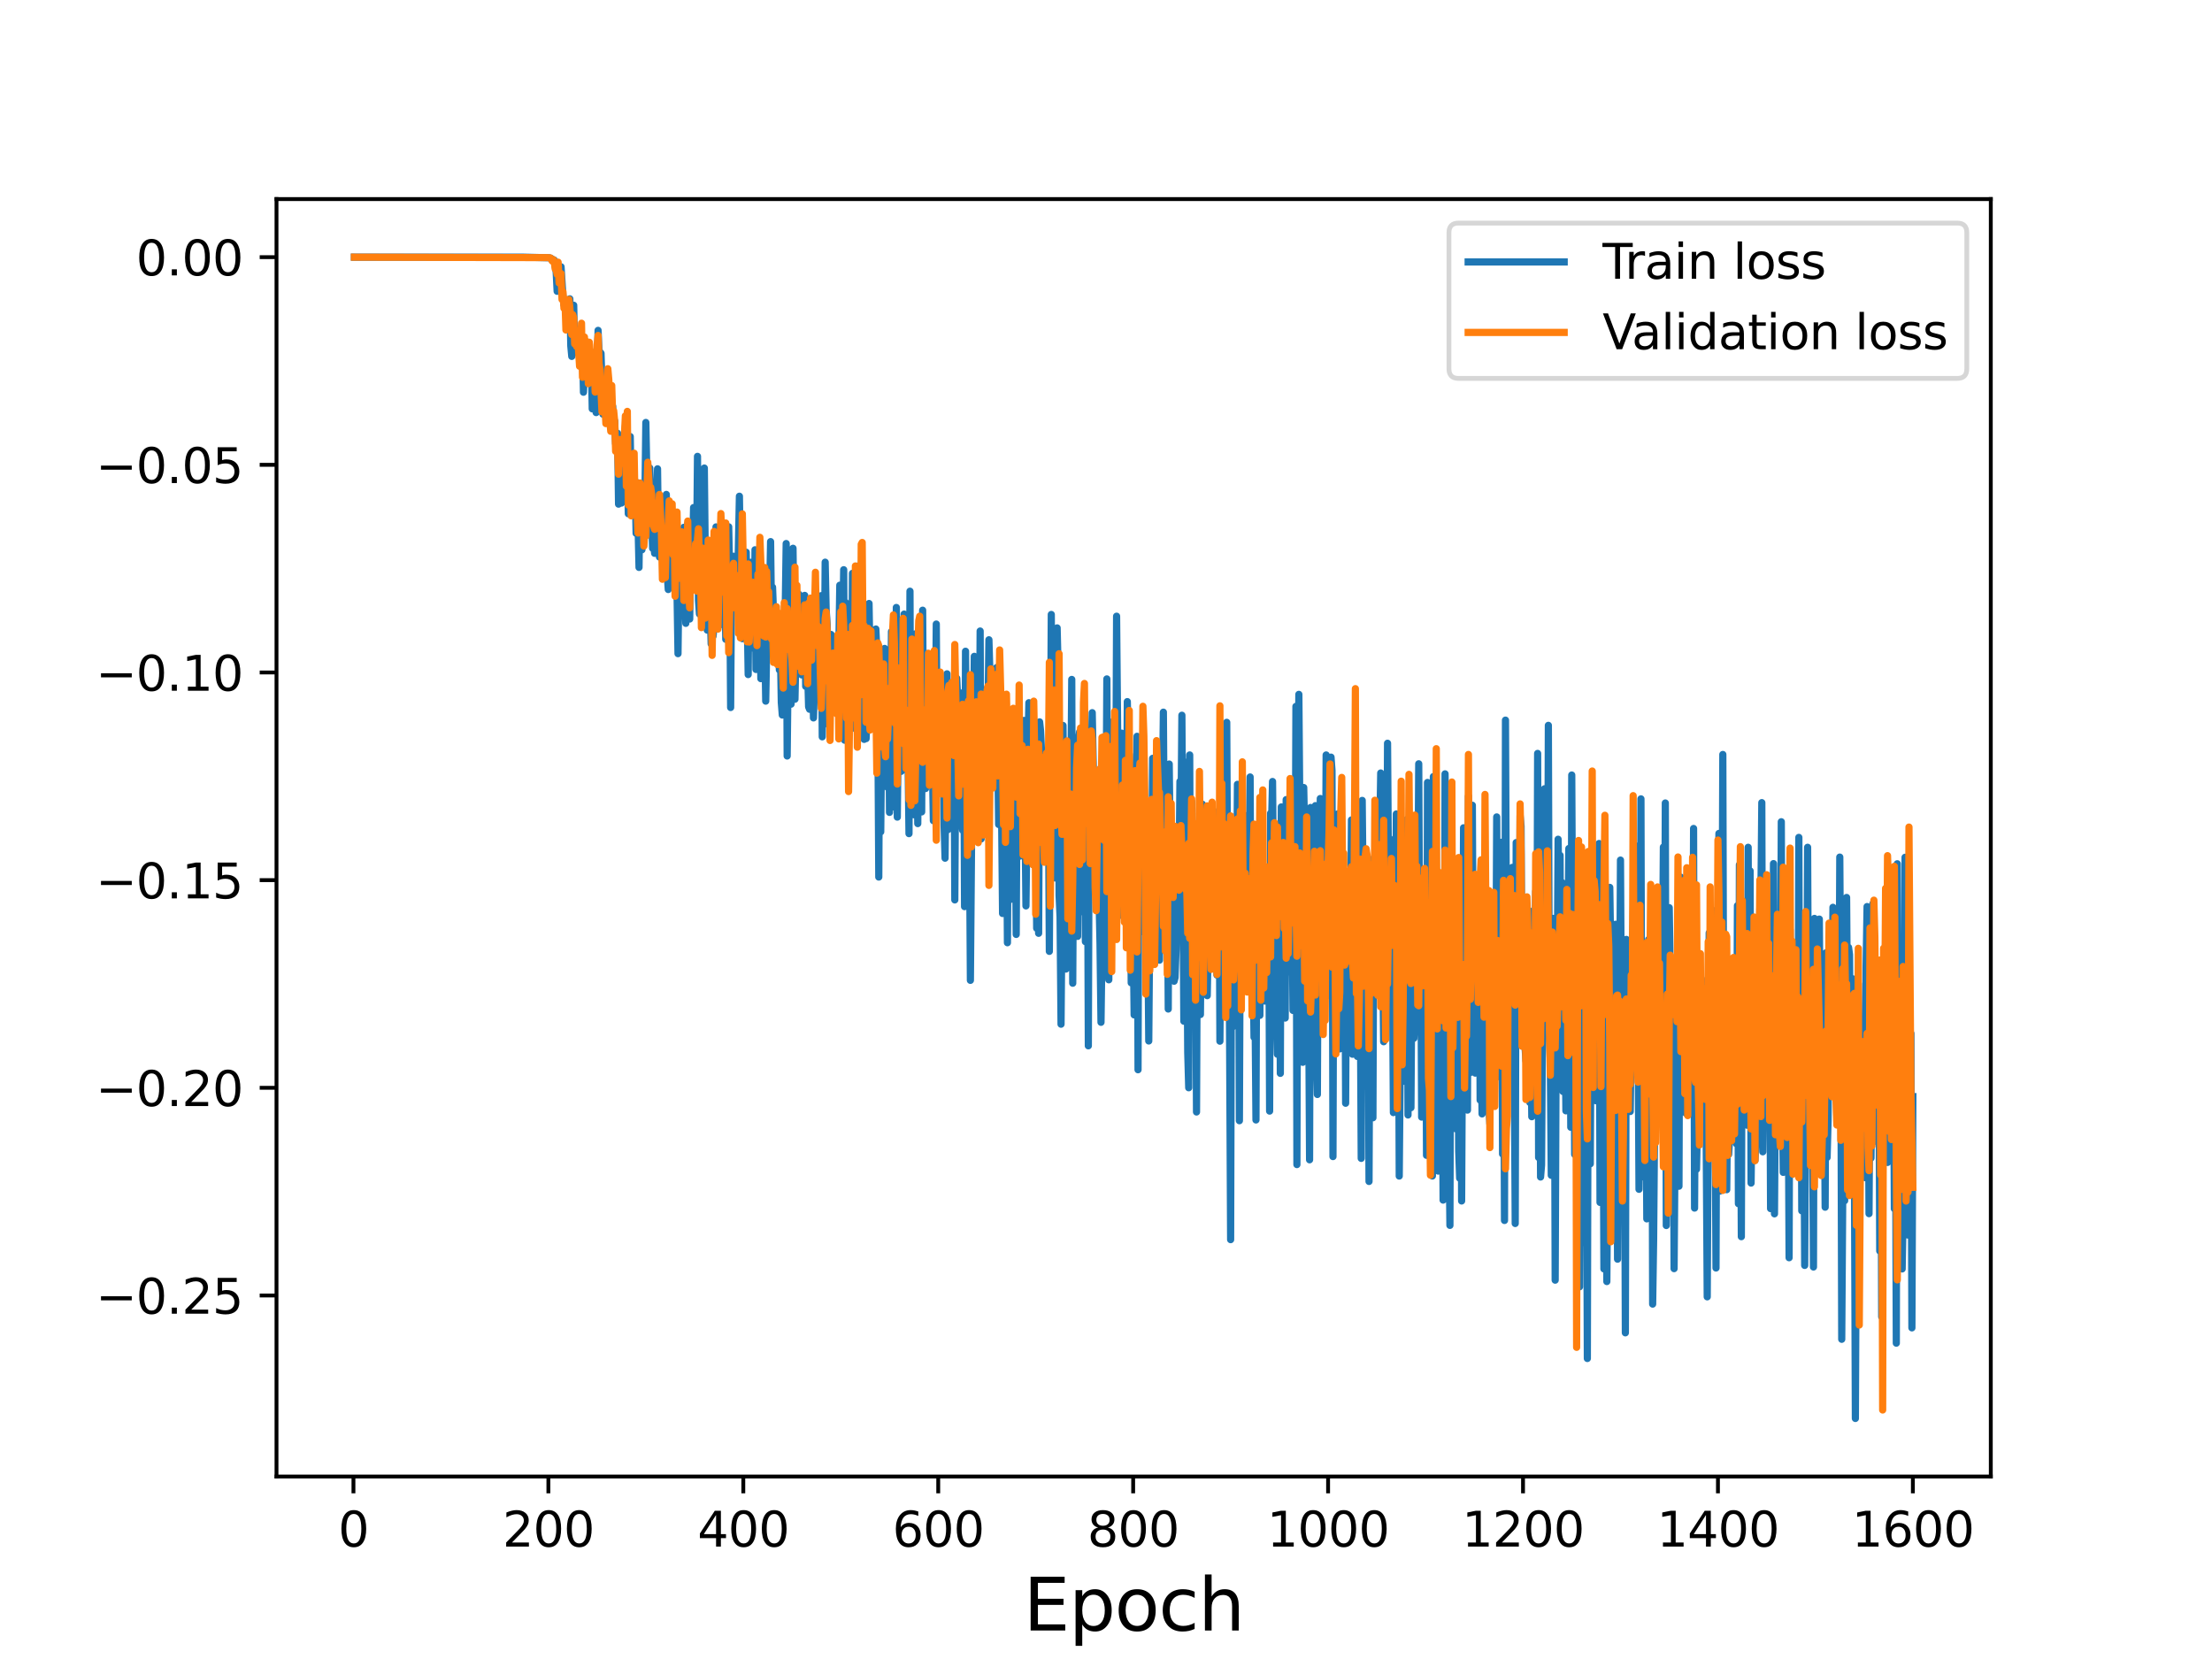 <?xml version="1.0" encoding="utf-8" standalone="no"?>
<!DOCTYPE svg PUBLIC "-//W3C//DTD SVG 1.1//EN"
  "http://www.w3.org/Graphics/SVG/1.1/DTD/svg11.dtd">
<svg height="345.6pt" version="1.1" viewBox="0 0 460.8 345.6" width="460.8pt" xmlns="http://www.w3.org/2000/svg" xmlns:xlink="http://www.w3.org/1999/xlink">
 <defs>
  <style type="text/css">*{stroke-linecap:butt;stroke-linejoin:round;}</style>
 </defs>
 <g id="figure_1">
  <g id="patch_1">
   <path d="M 0 345.6 
L 460.8 345.6 
L 460.8 0 
L 0 0 
z
" style="fill:#ffffff;"/>
  </g>
  <g id="axes_1">
   <g id="patch_2">
    <path d="M 57.6 307.584 
L 414.72 307.584 
L 414.72 41.472 
L 57.6 41.472 
z
" style="fill:#ffffff;"/>
   </g>
   <g id="matplotlib.axis_1">
    <g id="xtick_1">
     <g id="line2d_1">
      <defs>
       <path d="M 0 0 
L 0 3.5 
" id="m5b64d59f64" style="stroke:#000000;stroke-width:0.8;"/>
      </defs>
      <g>
       <use style="stroke:#000000;stroke-width:0.8;" x="73.63" xlink:href="#m5b64d59f64" y="307.584"/>
      </g>
     </g>
     <g id="text_1">
      <!-- 0 -->
      <g transform="translate(70.448 322.182)scale(0.1 -0.1)">
       <defs>
        <path d="M 2034 4250 
Q 1547 4250 1301 3770 
Q 1056 3291 1056 2328 
Q 1056 1369 1301 889 
Q 1547 409 2034 409 
Q 2525 409 2770 889 
Q 3016 1369 3016 2328 
Q 3016 3291 2770 3770 
Q 2525 4250 2034 4250 
z
M 2034 4750 
Q 2819 4750 3233 4129 
Q 3647 3509 3647 2328 
Q 3647 1150 3233 529 
Q 2819 -91 2034 -91 
Q 1250 -91 836 529 
Q 422 1150 422 2328 
Q 422 3509 836 4129 
Q 1250 4750 2034 4750 
z
" id="DejaVuSans-30" transform="scale(0.016)"/>
       </defs>
       <use xlink:href="#DejaVuSans-30"/>
      </g>
     </g>
    </g>
    <g id="xtick_2">
     <g id="line2d_2">
      <g>
       <use style="stroke:#000000;stroke-width:0.8;" x="114.237" xlink:href="#m5b64d59f64" y="307.584"/>
      </g>
     </g>
     <g id="text_2">
      <!-- 200 -->
      <g transform="translate(104.693 322.182)scale(0.1 -0.1)">
       <defs>
        <path d="M 1228 531 
L 3431 531 
L 3431 0 
L 469 0 
L 469 531 
Q 828 903 1448 1529 
Q 2069 2156 2228 2338 
Q 2531 2678 2651 2914 
Q 2772 3150 2772 3378 
Q 2772 3750 2511 3984 
Q 2250 4219 1831 4219 
Q 1534 4219 1204 4116 
Q 875 4013 500 3803 
L 500 4441 
Q 881 4594 1212 4672 
Q 1544 4750 1819 4750 
Q 2544 4750 2975 4387 
Q 3406 4025 3406 3419 
Q 3406 3131 3298 2873 
Q 3191 2616 2906 2266 
Q 2828 2175 2409 1742 
Q 1991 1309 1228 531 
z
" id="DejaVuSans-32" transform="scale(0.016)"/>
       </defs>
       <use xlink:href="#DejaVuSans-32"/>
       <use x="63.623" xlink:href="#DejaVuSans-30"/>
       <use x="127.246" xlink:href="#DejaVuSans-30"/>
      </g>
     </g>
    </g>
    <g id="xtick_3">
     <g id="line2d_3">
      <g>
       <use style="stroke:#000000;stroke-width:0.8;" x="154.844" xlink:href="#m5b64d59f64" y="307.584"/>
      </g>
     </g>
     <g id="text_3">
      <!-- 400 -->
      <g transform="translate(145.3 322.182)scale(0.1 -0.1)">
       <defs>
        <path d="M 2419 4116 
L 825 1625 
L 2419 1625 
L 2419 4116 
z
M 2253 4666 
L 3047 4666 
L 3047 1625 
L 3713 1625 
L 3713 1100 
L 3047 1100 
L 3047 0 
L 2419 0 
L 2419 1100 
L 313 1100 
L 313 1709 
L 2253 4666 
z
" id="DejaVuSans-34" transform="scale(0.016)"/>
       </defs>
       <use xlink:href="#DejaVuSans-34"/>
       <use x="63.623" xlink:href="#DejaVuSans-30"/>
       <use x="127.246" xlink:href="#DejaVuSans-30"/>
      </g>
     </g>
    </g>
    <g id="xtick_4">
     <g id="line2d_4">
      <g>
       <use style="stroke:#000000;stroke-width:0.8;" x="195.451" xlink:href="#m5b64d59f64" y="307.584"/>
      </g>
     </g>
     <g id="text_4">
      <!-- 600 -->
      <g transform="translate(185.908 322.182)scale(0.1 -0.1)">
       <defs>
        <path d="M 2113 2584 
Q 1688 2584 1439 2293 
Q 1191 2003 1191 1497 
Q 1191 994 1439 701 
Q 1688 409 2113 409 
Q 2538 409 2786 701 
Q 3034 994 3034 1497 
Q 3034 2003 2786 2293 
Q 2538 2584 2113 2584 
z
M 3366 4563 
L 3366 3988 
Q 3128 4100 2886 4159 
Q 2644 4219 2406 4219 
Q 1781 4219 1451 3797 
Q 1122 3375 1075 2522 
Q 1259 2794 1537 2939 
Q 1816 3084 2150 3084 
Q 2853 3084 3261 2657 
Q 3669 2231 3669 1497 
Q 3669 778 3244 343 
Q 2819 -91 2113 -91 
Q 1303 -91 875 529 
Q 447 1150 447 2328 
Q 447 3434 972 4092 
Q 1497 4750 2381 4750 
Q 2619 4750 2861 4703 
Q 3103 4656 3366 4563 
z
" id="DejaVuSans-36" transform="scale(0.016)"/>
       </defs>
       <use xlink:href="#DejaVuSans-36"/>
       <use x="63.623" xlink:href="#DejaVuSans-30"/>
       <use x="127.246" xlink:href="#DejaVuSans-30"/>
      </g>
     </g>
    </g>
    <g id="xtick_5">
     <g id="line2d_5">
      <g>
       <use style="stroke:#000000;stroke-width:0.8;" x="236.058" xlink:href="#m5b64d59f64" y="307.584"/>
      </g>
     </g>
     <g id="text_5">
      <!-- 800 -->
      <g transform="translate(226.515 322.182)scale(0.1 -0.1)">
       <defs>
        <path d="M 2034 2216 
Q 1584 2216 1326 1975 
Q 1069 1734 1069 1313 
Q 1069 891 1326 650 
Q 1584 409 2034 409 
Q 2484 409 2743 651 
Q 3003 894 3003 1313 
Q 3003 1734 2745 1975 
Q 2488 2216 2034 2216 
z
M 1403 2484 
Q 997 2584 770 2862 
Q 544 3141 544 3541 
Q 544 4100 942 4425 
Q 1341 4750 2034 4750 
Q 2731 4750 3128 4425 
Q 3525 4100 3525 3541 
Q 3525 3141 3298 2862 
Q 3072 2584 2669 2484 
Q 3125 2378 3379 2068 
Q 3634 1759 3634 1313 
Q 3634 634 3220 271 
Q 2806 -91 2034 -91 
Q 1263 -91 848 271 
Q 434 634 434 1313 
Q 434 1759 690 2068 
Q 947 2378 1403 2484 
z
M 1172 3481 
Q 1172 3119 1398 2916 
Q 1625 2713 2034 2713 
Q 2441 2713 2670 2916 
Q 2900 3119 2900 3481 
Q 2900 3844 2670 4047 
Q 2441 4250 2034 4250 
Q 1625 4250 1398 4047 
Q 1172 3844 1172 3481 
z
" id="DejaVuSans-38" transform="scale(0.016)"/>
       </defs>
       <use xlink:href="#DejaVuSans-38"/>
       <use x="63.623" xlink:href="#DejaVuSans-30"/>
       <use x="127.246" xlink:href="#DejaVuSans-30"/>
      </g>
     </g>
    </g>
    <g id="xtick_6">
     <g id="line2d_6">
      <g>
       <use style="stroke:#000000;stroke-width:0.8;" x="276.666" xlink:href="#m5b64d59f64" y="307.584"/>
      </g>
     </g>
     <g id="text_6">
      <!-- 1000 -->
      <g transform="translate(263.941 322.182)scale(0.1 -0.1)">
       <defs>
        <path d="M 794 531 
L 1825 531 
L 1825 4091 
L 703 3866 
L 703 4441 
L 1819 4666 
L 2450 4666 
L 2450 531 
L 3481 531 
L 3481 0 
L 794 0 
L 794 531 
z
" id="DejaVuSans-31" transform="scale(0.016)"/>
       </defs>
       <use xlink:href="#DejaVuSans-31"/>
       <use x="63.623" xlink:href="#DejaVuSans-30"/>
       <use x="127.246" xlink:href="#DejaVuSans-30"/>
       <use x="190.869" xlink:href="#DejaVuSans-30"/>
      </g>
     </g>
    </g>
    <g id="xtick_7">
     <g id="line2d_7">
      <g>
       <use style="stroke:#000000;stroke-width:0.8;" x="317.273" xlink:href="#m5b64d59f64" y="307.584"/>
      </g>
     </g>
     <g id="text_7">
      <!-- 1200 -->
      <g transform="translate(304.548 322.182)scale(0.1 -0.1)">
       <use xlink:href="#DejaVuSans-31"/>
       <use x="63.623" xlink:href="#DejaVuSans-32"/>
       <use x="127.246" xlink:href="#DejaVuSans-30"/>
       <use x="190.869" xlink:href="#DejaVuSans-30"/>
      </g>
     </g>
    </g>
    <g id="xtick_8">
     <g id="line2d_8">
      <g>
       <use style="stroke:#000000;stroke-width:0.8;" x="357.88" xlink:href="#m5b64d59f64" y="307.584"/>
      </g>
     </g>
     <g id="text_8">
      <!-- 1400 -->
      <g transform="translate(345.155 322.182)scale(0.1 -0.1)">
       <use xlink:href="#DejaVuSans-31"/>
       <use x="63.623" xlink:href="#DejaVuSans-34"/>
       <use x="127.246" xlink:href="#DejaVuSans-30"/>
       <use x="190.869" xlink:href="#DejaVuSans-30"/>
      </g>
     </g>
    </g>
    <g id="xtick_9">
     <g id="line2d_9">
      <g>
       <use style="stroke:#000000;stroke-width:0.8;" x="398.487" xlink:href="#m5b64d59f64" y="307.584"/>
      </g>
     </g>
     <g id="text_9">
      <!-- 1600 -->
      <g transform="translate(385.762 322.182)scale(0.1 -0.1)">
       <use xlink:href="#DejaVuSans-31"/>
       <use x="63.623" xlink:href="#DejaVuSans-36"/>
       <use x="127.246" xlink:href="#DejaVuSans-30"/>
       <use x="190.869" xlink:href="#DejaVuSans-30"/>
      </g>
     </g>
    </g>
    <g id="text_10">
     <!-- Epoch -->
     <g transform="translate(213.194 339.66)scale(0.15 -0.15)">
      <defs>
       <path d="M 628 4666 
L 3578 4666 
L 3578 4134 
L 1259 4134 
L 1259 2753 
L 3481 2753 
L 3481 2222 
L 1259 2222 
L 1259 531 
L 3634 531 
L 3634 0 
L 628 0 
L 628 4666 
z
" id="DejaVuSans-45" transform="scale(0.016)"/>
       <path d="M 1159 525 
L 1159 -1331 
L 581 -1331 
L 581 3500 
L 1159 3500 
L 1159 2969 
Q 1341 3281 1617 3432 
Q 1894 3584 2278 3584 
Q 2916 3584 3314 3078 
Q 3713 2572 3713 1747 
Q 3713 922 3314 415 
Q 2916 -91 2278 -91 
Q 1894 -91 1617 61 
Q 1341 213 1159 525 
z
M 3116 1747 
Q 3116 2381 2855 2742 
Q 2594 3103 2138 3103 
Q 1681 3103 1420 2742 
Q 1159 2381 1159 1747 
Q 1159 1113 1420 752 
Q 1681 391 2138 391 
Q 2594 391 2855 752 
Q 3116 1113 3116 1747 
z
" id="DejaVuSans-70" transform="scale(0.016)"/>
       <path d="M 1959 3097 
Q 1497 3097 1228 2736 
Q 959 2375 959 1747 
Q 959 1119 1226 758 
Q 1494 397 1959 397 
Q 2419 397 2687 759 
Q 2956 1122 2956 1747 
Q 2956 2369 2687 2733 
Q 2419 3097 1959 3097 
z
M 1959 3584 
Q 2709 3584 3137 3096 
Q 3566 2609 3566 1747 
Q 3566 888 3137 398 
Q 2709 -91 1959 -91 
Q 1206 -91 779 398 
Q 353 888 353 1747 
Q 353 2609 779 3096 
Q 1206 3584 1959 3584 
z
" id="DejaVuSans-6f" transform="scale(0.016)"/>
       <path d="M 3122 3366 
L 3122 2828 
Q 2878 2963 2633 3030 
Q 2388 3097 2138 3097 
Q 1578 3097 1268 2742 
Q 959 2388 959 1747 
Q 959 1106 1268 751 
Q 1578 397 2138 397 
Q 2388 397 2633 464 
Q 2878 531 3122 666 
L 3122 134 
Q 2881 22 2623 -34 
Q 2366 -91 2075 -91 
Q 1284 -91 818 406 
Q 353 903 353 1747 
Q 353 2603 823 3093 
Q 1294 3584 2113 3584 
Q 2378 3584 2631 3529 
Q 2884 3475 3122 3366 
z
" id="DejaVuSans-63" transform="scale(0.016)"/>
       <path d="M 3513 2113 
L 3513 0 
L 2938 0 
L 2938 2094 
Q 2938 2591 2744 2837 
Q 2550 3084 2163 3084 
Q 1697 3084 1428 2787 
Q 1159 2491 1159 1978 
L 1159 0 
L 581 0 
L 581 4863 
L 1159 4863 
L 1159 2956 
Q 1366 3272 1645 3428 
Q 1925 3584 2291 3584 
Q 2894 3584 3203 3211 
Q 3513 2838 3513 2113 
z
" id="DejaVuSans-68" transform="scale(0.016)"/>
      </defs>
      <use xlink:href="#DejaVuSans-45"/>
      <use x="63.184" xlink:href="#DejaVuSans-70"/>
      <use x="126.66" xlink:href="#DejaVuSans-6f"/>
      <use x="187.842" xlink:href="#DejaVuSans-63"/>
      <use x="242.822" xlink:href="#DejaVuSans-68"/>
     </g>
    </g>
   </g>
   <g id="matplotlib.axis_2">
    <g id="ytick_1">
     <g id="line2d_10">
      <defs>
       <path d="M 0 0 
L -3.5 0 
" id="m329f3ac42a" style="stroke:#000000;stroke-width:0.8;"/>
      </defs>
      <g>
       <use style="stroke:#000000;stroke-width:0.8;" x="57.6" xlink:href="#m329f3ac42a" y="269.871"/>
      </g>
     </g>
     <g id="text_11">
      <!-- −0.25 -->
      <g transform="translate(19.955 273.67)scale(0.1 -0.1)">
       <defs>
        <path d="M 678 2272 
L 4684 2272 
L 4684 1741 
L 678 1741 
L 678 2272 
z
" id="DejaVuSans-2212" transform="scale(0.016)"/>
        <path d="M 684 794 
L 1344 794 
L 1344 0 
L 684 0 
L 684 794 
z
" id="DejaVuSans-2e" transform="scale(0.016)"/>
        <path d="M 691 4666 
L 3169 4666 
L 3169 4134 
L 1269 4134 
L 1269 2991 
Q 1406 3038 1543 3061 
Q 1681 3084 1819 3084 
Q 2600 3084 3056 2656 
Q 3513 2228 3513 1497 
Q 3513 744 3044 326 
Q 2575 -91 1722 -91 
Q 1428 -91 1123 -41 
Q 819 9 494 109 
L 494 744 
Q 775 591 1075 516 
Q 1375 441 1709 441 
Q 2250 441 2565 725 
Q 2881 1009 2881 1497 
Q 2881 1984 2565 2268 
Q 2250 2553 1709 2553 
Q 1456 2553 1204 2497 
Q 953 2441 691 2322 
L 691 4666 
z
" id="DejaVuSans-35" transform="scale(0.016)"/>
       </defs>
       <use xlink:href="#DejaVuSans-2212"/>
       <use x="83.789" xlink:href="#DejaVuSans-30"/>
       <use x="147.412" xlink:href="#DejaVuSans-2e"/>
       <use x="179.199" xlink:href="#DejaVuSans-32"/>
       <use x="242.822" xlink:href="#DejaVuSans-35"/>
      </g>
     </g>
    </g>
    <g id="ytick_2">
     <g id="line2d_11">
      <g>
       <use style="stroke:#000000;stroke-width:0.8;" x="57.6" xlink:href="#m329f3ac42a" y="226.61"/>
      </g>
     </g>
     <g id="text_12">
      <!-- −0.20 -->
      <g transform="translate(19.955 230.41)scale(0.1 -0.1)">
       <use xlink:href="#DejaVuSans-2212"/>
       <use x="83.789" xlink:href="#DejaVuSans-30"/>
       <use x="147.412" xlink:href="#DejaVuSans-2e"/>
       <use x="179.199" xlink:href="#DejaVuSans-32"/>
       <use x="242.822" xlink:href="#DejaVuSans-30"/>
      </g>
     </g>
    </g>
    <g id="ytick_3">
     <g id="line2d_12">
      <g>
       <use style="stroke:#000000;stroke-width:0.8;" x="57.6" xlink:href="#m329f3ac42a" y="183.35"/>
      </g>
     </g>
     <g id="text_13">
      <!-- −0.15 -->
      <g transform="translate(19.955 187.149)scale(0.1 -0.1)">
       <use xlink:href="#DejaVuSans-2212"/>
       <use x="83.789" xlink:href="#DejaVuSans-30"/>
       <use x="147.412" xlink:href="#DejaVuSans-2e"/>
       <use x="179.199" xlink:href="#DejaVuSans-31"/>
       <use x="242.822" xlink:href="#DejaVuSans-35"/>
      </g>
     </g>
    </g>
    <g id="ytick_4">
     <g id="line2d_13">
      <g>
       <use style="stroke:#000000;stroke-width:0.8;" x="57.6" xlink:href="#m329f3ac42a" y="140.09"/>
      </g>
     </g>
     <g id="text_14">
      <!-- −0.10 -->
      <g transform="translate(19.955 143.889)scale(0.1 -0.1)">
       <use xlink:href="#DejaVuSans-2212"/>
       <use x="83.789" xlink:href="#DejaVuSans-30"/>
       <use x="147.412" xlink:href="#DejaVuSans-2e"/>
       <use x="179.199" xlink:href="#DejaVuSans-31"/>
       <use x="242.822" xlink:href="#DejaVuSans-30"/>
      </g>
     </g>
    </g>
    <g id="ytick_5">
     <g id="line2d_14">
      <g>
       <use style="stroke:#000000;stroke-width:0.8;" x="57.6" xlink:href="#m329f3ac42a" y="96.83"/>
      </g>
     </g>
     <g id="text_15">
      <!-- −0.05 -->
      <g transform="translate(19.955 100.629)scale(0.1 -0.1)">
       <use xlink:href="#DejaVuSans-2212"/>
       <use x="83.789" xlink:href="#DejaVuSans-30"/>
       <use x="147.412" xlink:href="#DejaVuSans-2e"/>
       <use x="179.199" xlink:href="#DejaVuSans-30"/>
       <use x="242.822" xlink:href="#DejaVuSans-35"/>
      </g>
     </g>
    </g>
    <g id="ytick_6">
     <g id="line2d_15">
      <g>
       <use style="stroke:#000000;stroke-width:0.8;" x="57.6" xlink:href="#m329f3ac42a" y="53.57"/>
      </g>
     </g>
     <g id="text_16">
      <!-- 0.00 -->
      <g transform="translate(28.334 57.369)scale(0.1 -0.1)">
       <use xlink:href="#DejaVuSans-30"/>
       <use x="63.623" xlink:href="#DejaVuSans-2e"/>
       <use x="95.41" xlink:href="#DejaVuSans-30"/>
       <use x="159.033" xlink:href="#DejaVuSans-30"/>
      </g>
     </g>
    </g>
   </g>
   <g id="line2d_16">
    <path clip-path="url(#pb4f0608723)" d="M 73.833 53.57 
L 109.161 53.57 
L 114.44 53.7 
L 114.846 53.845 
L 115.049 54.253 
L 115.252 54.094 
L 115.455 54.177 
L 115.861 56.673 
L 116.064 60.683 
L 116.267 55.268 
L 116.47 55.585 
L 116.673 60.13 
L 116.876 55.577 
L 117.282 61.928 
L 117.485 63.502 
L 117.689 62.651 
L 117.892 65.228 
L 118.095 66.332 
L 118.298 65.367 
L 118.501 65.701 
L 118.704 62.252 
L 118.907 72.06 
L 119.11 74.243 
L 119.313 70.933 
L 119.516 63.588 
L 119.719 73.446 
L 119.922 69.251 
L 120.125 72.812 
L 120.328 71.077 
L 120.531 71.634 
L 120.734 68.569 
L 120.937 76.018 
L 121.14 71.082 
L 121.343 72.204 
L 121.546 81.708 
L 121.952 71.225 
L 122.155 76.937 
L 122.358 76.488 
L 122.561 78.435 
L 122.764 76.791 
L 122.967 73.108 
L 123.17 73.619 
L 123.374 85.169 
L 123.78 74.27 
L 124.186 85.946 
L 124.592 68.824 
L 124.795 73.556 
L 124.998 73.334 
L 125.201 73.603 
L 125.607 86.289 
L 126.013 80.507 
L 126.216 82.583 
L 126.419 80.699 
L 126.622 80.612 
L 126.825 79.869 
L 127.028 87.862 
L 127.231 86.266 
L 127.434 89.492 
L 127.637 84.647 
L 127.84 89.58 
L 128.043 87.667 
L 128.246 92.443 
L 128.449 92.955 
L 128.652 90.26 
L 128.855 105.023 
L 129.059 99.512 
L 129.262 100.059 
L 129.465 104.796 
L 129.668 97.654 
L 129.871 94.775 
L 130.074 95.461 
L 130.277 88.778 
L 130.48 96.565 
L 130.683 95.405 
L 130.886 107.019 
L 131.089 95.819 
L 131.292 90.942 
L 131.495 103.431 
L 131.698 98.147 
L 131.901 102.362 
L 132.104 102.674 
L 132.307 100.858 
L 132.51 111.106 
L 132.713 100.526 
L 133.119 118.205 
L 133.322 101.268 
L 133.525 106.415 
L 133.728 114.532 
L 133.931 102.016 
L 134.134 106.968 
L 134.337 104.838 
L 134.54 88.008 
L 134.744 98.358 
L 135.15 105.43 
L 135.353 97.494 
L 135.556 107.733 
L 135.759 108.616 
L 135.962 114.24 
L 136.165 113.04 
L 136.368 115.27 
L 136.977 97.665 
L 137.18 113.58 
L 137.383 116.05 
L 137.586 106.426 
L 137.992 115.846 
L 138.195 106.479 
L 138.398 115.284 
L 138.804 102.998 
L 139.007 119.729 
L 139.21 122.806 
L 139.413 105.041 
L 139.616 117.959 
L 139.819 118.591 
L 140.022 107.824 
L 140.225 117.772 
L 140.429 115.632 
L 140.632 121.817 
L 140.835 118.879 
L 141.038 123.354 
L 141.241 136.171 
L 141.444 119.479 
L 141.647 120.733 
L 141.85 113.7 
L 142.053 116.266 
L 142.459 109.849 
L 142.662 124.516 
L 142.865 129.853 
L 143.068 123.28 
L 143.271 109.064 
L 143.677 128.958 
L 143.88 113.413 
L 144.083 115.874 
L 144.286 114.488 
L 144.489 105.733 
L 144.692 114.257 
L 144.895 106.516 
L 145.098 116.982 
L 145.301 95.065 
L 145.504 125.096 
L 145.707 127.903 
L 145.911 115.342 
L 146.114 122.768 
L 146.317 115.21 
L 146.52 118.059 
L 146.723 97.502 
L 146.926 116.615 
L 147.129 113.969 
L 147.332 131.267 
L 147.535 117.846 
L 147.738 126.776 
L 147.941 126.941 
L 148.144 134.129 
L 148.347 129.87 
L 148.55 132.5 
L 148.753 130.517 
L 148.956 127.391 
L 149.159 109.766 
L 149.565 127.902 
L 149.768 113.187 
L 149.971 130.196 
L 150.377 115.119 
L 150.58 127.796 
L 150.783 111.835 
L 151.189 133.184 
L 151.392 113.659 
L 151.596 121.341 
L 151.799 109.738 
L 152.002 119.51 
L 152.205 147.388 
L 152.408 119.143 
L 152.611 124.624 
L 152.814 115.878 
L 153.017 122.377 
L 153.423 120.344 
L 153.626 123.891 
L 154.032 103.372 
L 154.438 130.434 
L 154.641 133.049 
L 154.844 117.102 
L 155.047 126.491 
L 155.25 128.602 
L 155.453 115.038 
L 155.859 140.523 
L 156.062 117.715 
L 156.265 125.298 
L 156.468 117.136 
L 156.671 129.04 
L 156.874 134.204 
L 157.077 135.11 
L 157.281 114.527 
L 157.484 139.463 
L 157.687 117.493 
L 157.89 123.659 
L 158.093 134.813 
L 158.296 126.898 
L 158.499 141.377 
L 158.702 131.992 
L 158.905 137.673 
L 159.108 128.746 
L 159.311 132.944 
L 159.514 146.06 
L 159.92 124.103 
L 160.123 127.494 
L 160.326 123.36 
L 160.529 112.829 
L 160.732 129.307 
L 160.935 122.327 
L 161.341 132.927 
L 161.544 129.182 
L 161.747 131.74 
L 161.95 130.334 
L 162.153 133.53 
L 162.356 139.55 
L 162.559 134.896 
L 162.762 146.362 
L 162.966 148.951 
L 163.169 129.801 
L 163.372 140.775 
L 163.778 113.229 
L 163.981 157.487 
L 164.184 139.417 
L 164.387 132.185 
L 164.59 143.868 
L 164.793 146.693 
L 164.996 134.637 
L 165.199 114.215 
L 165.605 145.663 
L 165.808 136.185 
L 166.011 135.536 
L 166.214 138.513 
L 166.417 123.79 
L 166.62 135.473 
L 166.823 124.13 
L 167.026 140.595 
L 167.229 136.925 
L 167.432 136.204 
L 167.635 124.034 
L 167.838 142.981 
L 168.041 132.1 
L 168.447 147.252 
L 168.651 147.754 
L 168.854 136.017 
L 169.057 131.436 
L 169.26 137.71 
L 169.463 149.553 
L 169.666 142.744 
L 169.869 141.444 
L 170.275 125.974 
L 170.478 124.201 
L 170.681 144.141 
L 170.884 142.864 
L 171.087 124.086 
L 171.29 153.493 
L 171.493 137.955 
L 171.696 144.74 
L 171.899 117.114 
L 172.102 126.984 
L 172.305 129.991 
L 172.508 137.094 
L 172.711 151.074 
L 173.117 132.167 
L 173.32 147.268 
L 173.523 135.017 
L 173.726 139.501 
L 174.133 142.031 
L 174.336 138.143 
L 174.539 148.302 
L 174.945 121.91 
L 175.351 146.593 
L 175.757 118.685 
L 175.96 154.2 
L 176.163 125.529 
L 176.366 126.919 
L 176.569 144.467 
L 176.772 148.451 
L 176.975 137.383 
L 177.178 140.415 
L 177.381 151.796 
L 177.584 119.44 
L 177.99 147.182 
L 178.193 121.601 
L 178.396 127.653 
L 178.599 117.938 
L 178.802 141.11 
L 179.005 138.529 
L 179.208 124.416 
L 179.614 153.686 
L 179.818 135.544 
L 180.021 154.026 
L 180.224 137.566 
L 180.427 153.866 
L 180.833 142.126 
L 181.036 125.719 
L 181.239 137.551 
L 181.442 131.851 
L 181.645 136.821 
L 181.848 132.848 
L 182.051 136.469 
L 182.254 151.469 
L 182.457 131.037 
L 182.66 135.532 
L 182.863 149.628 
L 183.066 182.706 
L 183.269 143.862 
L 183.472 173.286 
L 183.675 151.977 
L 183.878 153.593 
L 184.081 157.133 
L 184.284 135.079 
L 184.69 147.764 
L 184.893 164.025 
L 185.096 141.928 
L 185.299 169.235 
L 185.503 156.658 
L 185.706 131.571 
L 185.909 144.182 
L 186.112 139.902 
L 186.315 150.038 
L 186.518 168.221 
L 186.721 126.548 
L 186.924 170.223 
L 187.33 131.584 
L 187.533 152.614 
L 187.736 160.69 
L 187.939 149.998 
L 188.142 148.594 
L 188.345 127.926 
L 188.548 159.228 
L 188.751 143.257 
L 188.954 155.443 
L 189.157 157.486 
L 189.36 173.661 
L 189.563 123.157 
L 189.766 166.66 
L 189.969 145.118 
L 190.172 142.297 
L 190.375 169.727 
L 190.781 132.011 
L 191.188 171.571 
L 191.391 145.137 
L 191.594 146.322 
L 192 169.136 
L 192.203 127.117 
L 192.406 157.9 
L 192.609 136.345 
L 192.812 164.271 
L 193.015 144.792 
L 193.218 136.164 
L 193.421 161.595 
L 193.624 157.647 
L 193.827 141.795 
L 194.03 147.727 
L 194.436 170.96 
L 194.639 150.329 
L 194.842 153.701 
L 195.045 130.001 
L 195.248 159.761 
L 195.451 146.679 
L 195.654 165.009 
L 195.857 164.475 
L 196.06 162.304 
L 196.263 158.261 
L 196.466 148.251 
L 196.669 171.877 
L 196.873 178.776 
L 197.279 140.369 
L 197.482 172.827 
L 197.685 149.255 
L 197.888 160.892 
L 198.091 142.552 
L 198.294 145.73 
L 198.497 153.806 
L 198.7 144.084 
L 198.903 187.469 
L 199.106 155.231 
L 199.309 141.309 
L 199.715 150.506 
L 199.918 152.561 
L 200.121 159.492 
L 200.324 170.651 
L 200.527 172.955 
L 200.73 144.196 
L 200.933 188.867 
L 201.136 135.664 
L 201.339 158.754 
L 201.542 156.197 
L 201.745 178.612 
L 201.948 173.084 
L 202.151 204.222 
L 202.558 155.763 
L 202.761 158.635 
L 202.964 136.729 
L 203.37 170.173 
L 203.573 152.415 
L 203.979 164.087 
L 204.182 131.454 
L 204.385 174.776 
L 204.588 144.143 
L 204.791 143.651 
L 204.994 166.752 
L 205.197 157.17 
L 205.4 169.162 
L 205.603 166.118 
L 206.009 133.278 
L 206.415 147.151 
L 206.821 162.336 
L 207.024 142.724 
L 207.227 145.57 
L 207.43 158.061 
L 207.633 139.057 
L 208.04 171.754 
L 208.243 149.403 
L 208.446 148.972 
L 208.852 190.296 
L 209.055 172.721 
L 209.258 173.601 
L 209.461 163.55 
L 209.664 167.965 
L 209.867 196.388 
L 210.07 161.516 
L 210.476 187.384 
L 210.679 174.302 
L 211.085 161.298 
L 211.288 186.238 
L 211.491 166.348 
L 211.694 194.656 
L 211.897 158.86 
L 212.1 158.138 
L 212.506 178.341 
L 212.709 161.677 
L 212.912 160.072 
L 213.115 152.06 
L 213.318 150.076 
L 213.725 188.717 
L 214.131 156.359 
L 214.334 146.388 
L 214.537 175.586 
L 214.74 178.341 
L 214.943 151.537 
L 215.349 180.205 
L 215.552 150.496 
L 215.755 165.321 
L 215.958 193.375 
L 216.161 161.636 
L 216.364 194.422 
L 216.567 150.381 
L 216.77 152.239 
L 216.973 156.623 
L 217.176 178.077 
L 217.379 168.88 
L 217.582 176.394 
L 217.785 156.62 
L 218.191 170.381 
L 218.394 162.871 
L 218.597 198.184 
L 219.003 128.006 
L 219.206 172.797 
L 219.41 162.516 
L 219.816 182.903 
L 220.019 165.667 
L 220.222 130.804 
L 220.425 139.3 
L 220.628 186.557 
L 220.831 190.968 
L 221.034 213.36 
L 221.237 189.426 
L 221.44 151.126 
L 221.643 170.917 
L 221.846 176.889 
L 222.049 201.873 
L 222.252 162.307 
L 222.455 162.25 
L 222.861 189.015 
L 223.267 141.536 
L 223.47 204.824 
L 223.673 167.867 
L 223.876 158.598 
L 224.079 166.516 
L 224.282 168.735 
L 224.485 195.068 
L 224.688 154.005 
L 224.892 152.473 
L 225.095 189.95 
L 225.298 153.665 
L 225.501 182.387 
L 225.704 159.496 
L 225.907 171.099 
L 226.11 196.172 
L 226.313 190.602 
L 226.516 165.553 
L 226.719 217.863 
L 226.922 158.444 
L 227.125 167.49 
L 227.531 148.462 
L 228.14 179.229 
L 228.343 181.781 
L 228.546 189.39 
L 228.952 187.073 
L 229.155 196.714 
L 229.358 212.963 
L 229.764 182.747 
L 229.967 170.552 
L 230.17 194.144 
L 230.373 177.481 
L 230.577 141.431 
L 230.78 187.923 
L 230.983 204.109 
L 231.186 161.291 
L 231.389 180.118 
L 231.592 177.668 
L 231.795 152.848 
L 231.998 150.179 
L 232.201 180.831 
L 232.404 176.351 
L 232.607 128.366 
L 233.013 172.535 
L 233.216 179.367 
L 233.419 190.659 
L 233.622 152.721 
L 233.825 182.116 
L 234.028 156.307 
L 234.231 183.474 
L 234.637 175.626 
L 234.84 146.158 
L 235.043 155.968 
L 235.246 157.228 
L 235.449 173.349 
L 235.652 204.745 
L 235.855 178.058 
L 236.262 211.421 
L 236.465 167.191 
L 236.668 164.61 
L 236.871 153.384 
L 237.074 222.848 
L 237.277 156.798 
L 237.48 194.229 
L 237.683 168.941 
L 237.886 182.421 
L 238.089 187.095 
L 238.292 184.156 
L 238.495 169.34 
L 238.698 191.591 
L 238.901 183.511 
L 239.104 193.004 
L 239.307 216.856 
L 239.51 191.977 
L 239.713 197.592 
L 239.916 185.84 
L 240.119 157.975 
L 240.322 192.348 
L 240.525 158.347 
L 240.728 188.581 
L 240.931 167.942 
L 241.134 177.795 
L 241.337 174.559 
L 241.54 200.023 
L 241.743 157.576 
L 241.947 183.377 
L 242.353 148.357 
L 242.556 178.26 
L 242.759 190.881 
L 242.962 176.899 
L 243.165 178.479 
L 243.368 210.196 
L 243.571 159.162 
L 243.977 195.072 
L 244.18 174.088 
L 244.586 204.406 
L 244.789 203.628 
L 244.992 197.802 
L 245.195 184.755 
L 245.398 180.461 
L 245.601 183.419 
L 245.804 162.784 
L 246.007 171.995 
L 246.21 148.996 
L 246.616 212.736 
L 247.022 158.787 
L 247.428 219.245 
L 247.632 226.6 
L 247.835 157.267 
L 248.038 202.113 
L 248.241 166.983 
L 248.444 175.481 
L 248.85 205.213 
L 249.053 191.42 
L 249.256 231.644 
L 249.459 185.08 
L 249.662 185.565 
L 249.865 174.767 
L 250.068 211.346 
L 250.474 167.53 
L 250.677 181.443 
L 250.88 184.68 
L 251.083 175.971 
L 251.489 207.41 
L 251.895 185.738 
L 252.098 191.614 
L 252.301 185.721 
L 252.504 193.856 
L 252.707 192.059 
L 252.91 170.312 
L 253.114 188.956 
L 253.317 179.395 
L 253.52 203.138 
L 253.723 199.696 
L 253.926 168.891 
L 254.129 216.897 
L 254.332 185.695 
L 254.535 195.874 
L 254.738 177.135 
L 254.941 193.152 
L 255.144 180.483 
L 255.347 177.67 
L 255.55 150.476 
L 255.753 188.056 
L 255.956 178.346 
L 256.362 258.24 
L 256.565 184.433 
L 256.768 213.942 
L 256.971 180.717 
L 257.174 185.681 
L 257.377 185.402 
L 257.58 191.708 
L 257.783 163.388 
L 257.986 177.278 
L 258.189 233.464 
L 258.392 183.813 
L 258.595 186.836 
L 258.799 185.662 
L 259.002 206.177 
L 259.408 169.906 
L 259.611 174.933 
L 259.814 192.277 
L 260.017 195.721 
L 260.423 161.858 
L 260.626 201.665 
L 260.829 185.046 
L 261.235 216.089 
L 261.438 209.17 
L 261.641 233.307 
L 261.844 183.496 
L 262.047 192.26 
L 262.25 182.687 
L 262.453 211.523 
L 262.656 176.93 
L 262.859 173.967 
L 263.062 186.521 
L 263.265 188.889 
L 263.468 208.539 
L 263.671 191.084 
L 263.874 199.355 
L 264.077 187.292 
L 264.28 182.739 
L 264.484 231.46 
L 264.687 169.418 
L 264.89 171.314 
L 265.093 162.8 
L 265.499 206.861 
L 265.702 172.493 
L 265.905 210.953 
L 266.108 219.625 
L 266.514 177.828 
L 266.717 223.601 
L 266.92 168.102 
L 267.123 207.168 
L 267.326 172.686 
L 267.732 212.077 
L 267.935 166.576 
L 268.138 202.576 
L 268.341 169.487 
L 268.544 175.38 
L 268.747 199.153 
L 268.95 167.458 
L 269.356 210.496 
L 269.559 194.682 
L 269.762 201.473 
L 269.965 147.153 
L 270.169 242.601 
L 270.372 171.045 
L 270.575 144.648 
L 270.981 192.885 
L 271.184 188.192 
L 271.387 221.297 
L 271.59 164.054 
L 271.996 184.087 
L 272.199 216.152 
L 272.402 195.858 
L 272.605 206.337 
L 272.808 241.606 
L 273.011 168.213 
L 273.417 197.839 
L 273.62 196.384 
L 273.823 201.579 
L 274.026 167.83 
L 274.229 220.093 
L 274.432 227.999 
L 274.635 182.57 
L 274.838 191.05 
L 275.041 166.346 
L 275.244 180.877 
L 275.651 172.281 
L 275.854 197.001 
L 276.057 196.487 
L 276.26 157.275 
L 276.463 193.918 
L 276.666 207.385 
L 276.869 177.535 
L 277.072 185.872 
L 277.275 157.727 
L 277.478 160.502 
L 277.681 240.938 
L 277.884 176.526 
L 278.087 181.042 
L 278.29 177.136 
L 278.493 215.589 
L 278.696 169.544 
L 279.102 218.505 
L 279.305 211.273 
L 279.508 186.33 
L 279.711 182.888 
L 279.914 207.904 
L 280.117 183.951 
L 280.32 229.823 
L 280.523 191.896 
L 280.726 212.935 
L 280.929 212.595 
L 281.132 184.833 
L 281.336 195.05 
L 281.539 170.804 
L 281.742 219.614 
L 281.945 197.482 
L 282.148 202.93 
L 282.351 198.185 
L 282.554 199.632 
L 282.757 220.068 
L 283.163 189.605 
L 283.366 205.422 
L 283.569 241.311 
L 283.772 166.739 
L 284.178 208.297 
L 284.381 204.035 
L 284.584 226.33 
L 284.787 204.378 
L 284.99 197.529 
L 285.193 246.117 
L 285.396 200.165 
L 285.599 219.725 
L 285.802 187.767 
L 286.005 232.85 
L 286.208 178.751 
L 286.411 182.739 
L 286.614 199.431 
L 286.817 185.959 
L 287.021 200.72 
L 287.224 206.128 
L 287.427 173.729 
L 287.63 161.031 
L 288.239 217.01 
L 288.442 193.692 
L 288.645 184.652 
L 288.848 200.133 
L 289.051 154.833 
L 289.254 183.394 
L 289.457 174.677 
L 289.66 204.82 
L 289.863 200.643 
L 290.066 202.061 
L 290.269 231.774 
L 290.675 204.018 
L 290.878 169.562 
L 291.081 194.969 
L 291.284 192.817 
L 291.487 244.995 
L 291.69 221.524 
L 291.893 180.275 
L 292.096 214.187 
L 292.299 187.283 
L 292.502 225.245 
L 292.909 181.987 
L 293.112 170.697 
L 293.315 232.271 
L 293.518 192.955 
L 293.721 227 
L 293.924 230.757 
L 294.127 201.516 
L 294.33 194.245 
L 294.533 216.301 
L 294.736 212.369 
L 295.142 194.723 
L 295.345 191.501 
L 295.548 159.111 
L 295.751 201.208 
L 295.954 191.991 
L 296.157 232.709 
L 296.36 190.601 
L 296.563 229.581 
L 296.969 192.591 
L 297.172 240.676 
L 297.375 162.999 
L 297.578 205.116 
L 297.781 188.839 
L 297.984 197.133 
L 298.187 195.142 
L 298.391 244.98 
L 298.594 161.78 
L 298.797 202.192 
L 299 206.875 
L 299.203 195.684 
L 299.406 197.568 
L 299.609 243.96 
L 299.812 230.554 
L 300.015 197.219 
L 300.218 233.539 
L 300.421 214.241 
L 300.624 250 
L 300.827 241.142 
L 301.03 161.209 
L 302.045 255.268 
L 302.248 188.248 
L 302.451 212.602 
L 302.857 229.532 
L 303.06 215.695 
L 303.263 235.151 
L 303.466 197.592 
L 303.669 193.542 
L 303.873 239.784 
L 304.076 245.442 
L 304.279 194.054 
L 304.482 250.185 
L 304.888 172.441 
L 305.091 223.954 
L 305.294 199.085 
L 305.497 208.872 
L 305.7 231.255 
L 305.903 165.863 
L 306.309 223.422 
L 306.512 204.079 
L 306.715 167.745 
L 306.918 212.199 
L 307.324 223.55 
L 307.527 210.893 
L 307.73 207.673 
L 307.933 200.344 
L 308.136 183.159 
L 308.339 229.176 
L 308.542 214.393 
L 308.745 232.044 
L 308.948 199.463 
L 309.151 201.512 
L 309.354 189.642 
L 309.558 206.707 
L 309.761 189.707 
L 310.167 230.792 
L 310.37 234.112 
L 310.573 193.644 
L 310.776 224.346 
L 310.979 190.794 
L 311.182 205.393 
L 311.385 197.694 
L 311.588 214.26 
L 311.791 170.179 
L 311.994 216.091 
L 312.197 212.174 
L 312.4 188.304 
L 312.603 224.466 
L 312.806 175.461 
L 313.009 240.403 
L 313.212 204.061 
L 313.415 254.244 
L 313.618 150.017 
L 313.821 195.386 
L 314.024 180.844 
L 314.227 216.721 
L 314.43 191.52 
L 314.633 200.382 
L 315.039 180.693 
L 315.243 187.326 
L 315.649 254.876 
L 315.852 175.524 
L 316.055 210.532 
L 316.258 192.898 
L 316.461 215.955 
L 316.664 169.921 
L 316.867 172.12 
L 317.07 207.414 
L 317.273 213.518 
L 317.476 201.659 
L 317.679 217.938 
L 317.882 221.014 
L 318.085 206.092 
L 318.288 224.347 
L 318.491 189.679 
L 318.694 229.668 
L 318.897 214.453 
L 319.1 232.633 
L 319.303 225.956 
L 319.506 201.047 
L 319.709 198.685 
L 319.912 185.698 
L 320.115 222.494 
L 320.318 156.951 
L 320.521 241.131 
L 320.724 201.577 
L 320.928 245.193 
L 321.131 242.71 
L 321.537 182.046 
L 321.74 164.317 
L 321.943 211.43 
L 322.146 214.105 
L 322.349 211.085 
L 322.552 151.104 
L 322.755 214.605 
L 322.958 220.905 
L 323.161 244.836 
L 323.364 227.594 
L 323.567 191.317 
L 323.77 201.11 
L 323.973 266.68 
L 324.176 217.33 
L 324.379 207.676 
L 324.582 174.831 
L 324.785 187.588 
L 324.988 178.182 
L 325.191 221.739 
L 325.394 183.837 
L 325.597 227.38 
L 325.8 200.919 
L 326.003 209.959 
L 326.206 231.405 
L 326.409 206.424 
L 326.613 200.287 
L 326.816 176.76 
L 327.019 196.366 
L 327.222 234.829 
L 327.425 161.452 
L 327.628 201.697 
L 327.831 193.21 
L 328.034 240.491 
L 328.44 179.814 
L 328.846 240.473 
L 329.049 268.064 
L 329.252 206.557 
L 329.455 196.879 
L 329.658 231.423 
L 329.861 180.853 
L 330.064 258.884 
L 330.267 198.671 
L 330.47 226.439 
L 330.673 282.999 
L 330.876 198.726 
L 331.079 232.02 
L 331.282 242.447 
L 331.485 200.658 
L 331.688 203.391 
L 331.891 200.618 
L 332.095 181.151 
L 332.501 229.314 
L 332.704 218.605 
L 332.907 185.223 
L 333.11 175.717 
L 333.313 250.484 
L 333.516 193.077 
L 333.719 189.531 
L 333.922 216.529 
L 334.125 264.334 
L 334.531 201.56 
L 334.734 266.968 
L 335.343 184.857 
L 335.546 198.249 
L 335.749 199.325 
L 336.155 209.014 
L 336.358 204.995 
L 336.561 192.54 
L 336.764 213.059 
L 336.967 262.309 
L 337.17 227.466 
L 337.373 216.549 
L 337.576 179.17 
L 337.78 216.617 
L 337.983 210.205 
L 338.186 210.453 
L 338.389 219.896 
L 338.592 277.649 
L 338.795 195.697 
L 338.998 224.527 
L 339.201 200.457 
L 339.404 208.615 
L 339.607 231.548 
L 340.013 198.258 
L 340.216 191.527 
L 340.419 179.118 
L 340.622 192.232 
L 340.825 221.873 
L 341.028 176.272 
L 341.434 247.752 
L 341.637 227.614 
L 341.84 166.417 
L 342.043 244.072 
L 342.449 200.224 
L 342.652 245.288 
L 342.855 216.646 
L 343.058 253.912 
L 343.465 195.686 
L 343.668 242.632 
L 344.074 192.3 
L 344.277 271.666 
L 344.48 258.352 
L 344.683 233.804 
L 344.886 192.067 
L 345.089 213.258 
L 345.292 218.48 
L 345.495 204.002 
L 345.698 220.67 
L 345.901 201.719 
L 346.104 211.404 
L 346.307 203.259 
L 346.51 176.46 
L 346.713 227.42 
L 346.916 167.278 
L 347.119 255.293 
L 347.322 228.496 
L 347.525 218.287 
L 347.728 189.082 
L 347.931 202.238 
L 348.134 234.093 
L 348.337 202.305 
L 348.54 207.337 
L 348.743 264.279 
L 349.15 212.63 
L 349.353 241.402 
L 349.556 202.816 
L 349.759 247.114 
L 349.962 190.181 
L 350.165 182.743 
L 350.368 221.698 
L 350.571 210.447 
L 350.774 216.682 
L 350.977 199.817 
L 351.18 231.893 
L 351.383 215.422 
L 351.586 230.626 
L 351.789 184.839 
L 351.992 223.658 
L 352.195 205.036 
L 352.398 230.777 
L 352.601 217.734 
L 352.804 172.587 
L 353.007 251.667 
L 353.21 217.823 
L 353.413 243.581 
L 353.616 233.829 
L 353.819 211.071 
L 354.022 204.752 
L 354.225 229.141 
L 354.428 203.912 
L 354.631 220.608 
L 354.835 207.22 
L 355.038 216.599 
L 355.241 207.508 
L 355.647 270.153 
L 356.053 194.343 
L 356.256 194.173 
L 356.459 207.752 
L 356.662 194.15 
L 356.865 198.757 
L 357.068 189.724 
L 357.474 264.147 
L 357.677 209.948 
L 357.88 202.603 
L 358.083 173.615 
L 358.286 248.125 
L 358.692 209.017 
L 358.895 157.17 
L 359.098 228.209 
L 359.301 239.877 
L 359.504 213.462 
L 359.707 247.833 
L 359.91 228.513 
L 360.113 240.476 
L 360.317 236.606 
L 360.52 212.749 
L 360.723 233.087 
L 360.926 226.598 
L 361.129 201.636 
L 361.535 228.621 
L 361.738 238.28 
L 361.941 188.663 
L 362.144 250.751 
L 362.347 180.148 
L 362.753 257.621 
L 362.956 196.91 
L 363.159 193.952 
L 363.362 215.355 
L 363.565 202.071 
L 363.768 201.021 
L 363.971 234.406 
L 364.174 176.507 
L 364.377 224.386 
L 364.58 181.413 
L 364.783 246.457 
L 365.189 211.938 
L 365.392 235.881 
L 365.595 241.727 
L 365.798 237.102 
L 366.002 225.711 
L 366.205 230.375 
L 366.408 219.769 
L 366.611 189.283 
L 366.814 188.64 
L 367.017 167.203 
L 367.22 239.938 
L 367.423 218.065 
L 367.626 213.066 
L 367.829 211.033 
L 368.032 230.971 
L 368.235 189.31 
L 368.438 194.484 
L 368.641 209.752 
L 368.844 251.776 
L 369.047 194.144 
L 369.25 217.654 
L 369.453 179.902 
L 369.656 252.861 
L 369.859 223.685 
L 370.265 200.11 
L 370.468 208.124 
L 370.671 210.138 
L 370.874 221.137 
L 371.077 171.184 
L 371.28 226.729 
L 371.483 244.23 
L 371.687 240.306 
L 372.093 218.095 
L 372.296 222.957 
L 372.499 222.608 
L 372.702 262.008 
L 372.905 193.655 
L 373.108 215.384 
L 373.311 205.136 
L 373.514 210.624 
L 373.717 239.5 
L 373.92 197.924 
L 374.123 211.224 
L 374.326 207.904 
L 374.529 238.107 
L 374.732 174.444 
L 374.935 240.586 
L 375.138 201.302 
L 375.341 252.233 
L 375.747 223.197 
L 375.95 263.611 
L 376.153 227.269 
L 376.356 223.588 
L 376.559 176.506 
L 376.762 222.553 
L 376.965 207.273 
L 377.168 235.594 
L 377.372 200.413 
L 377.778 263.94 
L 377.981 191.323 
L 378.184 205.903 
L 378.387 194.669 
L 378.59 215.367 
L 378.793 217.651 
L 378.996 191.464 
L 379.199 219.177 
L 379.402 221.633 
L 379.605 232.776 
L 379.808 214.389 
L 380.011 223.031 
L 380.214 251.481 
L 380.417 198.47 
L 380.62 241.118 
L 380.823 233.359 
L 381.026 201.62 
L 381.229 226.885 
L 381.432 204.509 
L 381.635 210.821 
L 381.838 189.011 
L 382.041 212.933 
L 382.244 198.11 
L 382.65 232.333 
L 383.057 225.04 
L 383.26 178.548 
L 383.463 210.168 
L 383.666 278.997 
L 384.072 220.469 
L 384.275 250.131 
L 384.478 229.781 
L 384.681 186.96 
L 384.884 214.422 
L 385.087 197.359 
L 385.29 198.876 
L 385.493 224.49 
L 385.696 206.704 
L 385.899 203.875 
L 386.102 239.386 
L 386.305 241.337 
L 386.508 295.488 
L 386.711 251.015 
L 386.914 260.889 
L 387.117 204.907 
L 387.32 222.408 
L 387.523 215.992 
L 387.726 239.485 
L 387.929 237.953 
L 388.132 224.592 
L 388.335 225.59 
L 388.539 245.335 
L 388.742 201.534 
L 388.945 188.854 
L 389.148 211.941 
L 389.351 252.826 
L 389.554 219.361 
L 389.757 241.256 
L 389.96 222.181 
L 390.163 188.234 
L 390.366 218.07 
L 390.569 213.381 
L 390.975 237.828 
L 391.178 206.172 
L 391.381 212.16 
L 391.584 260.596 
L 391.787 213.425 
L 391.99 274.302 
L 392.193 229.01 
L 392.396 239.637 
L 392.599 222.687 
L 392.802 195.602 
L 393.208 242.159 
L 393.411 229.028 
L 393.614 187.556 
L 393.817 184.385 
L 394.02 211.1 
L 394.224 196.766 
L 394.427 211.553 
L 394.63 251.802 
L 394.833 221.09 
L 395.036 279.805 
L 395.239 179.937 
L 395.442 264.442 
L 395.645 214.255 
L 395.848 218.181 
L 396.254 264.339 
L 396.457 253.003 
L 396.863 178.591 
L 397.066 210.651 
L 397.269 205.045 
L 397.472 257.283 
L 397.675 212.109 
L 397.878 239.102 
L 398.081 215.289 
L 398.284 276.615 
L 398.487 228.447 
L 398.487 228.447 
" style="fill:none;stroke:#1f77b4;stroke-linecap:square;stroke-width:1.5;"/>
   </g>
   <g id="line2d_17">
    <path clip-path="url(#pb4f0608723)" d="M 73.833 53.57 
L 114.034 53.666 
L 114.643 53.723 
L 115.049 54.388 
L 115.252 54.08 
L 115.455 54.488 
L 115.658 56.038 
L 115.861 56.137 
L 116.064 57.157 
L 116.267 54.618 
L 116.47 58.936 
L 116.673 57.204 
L 116.876 56.989 
L 117.079 62.382 
L 117.282 60.784 
L 117.485 64.229 
L 117.689 62.281 
L 117.892 68.744 
L 118.095 63.803 
L 118.298 68.174 
L 118.501 62.391 
L 118.704 64.019 
L 119.11 69.687 
L 119.313 65.551 
L 119.516 66.191 
L 119.719 71.651 
L 119.922 69.539 
L 120.125 72.179 
L 120.328 69.875 
L 120.734 76.3 
L 121.14 67.331 
L 121.343 78.591 
L 121.749 70.199 
L 121.952 74.551 
L 122.155 71.107 
L 122.561 79.924 
L 122.764 71.294 
L 123.17 78.735 
L 123.374 74.993 
L 123.577 73.578 
L 123.78 75.446 
L 123.983 81.674 
L 124.186 80.289 
L 124.389 71.842 
L 124.592 69.89 
L 124.795 75.736 
L 124.998 77.025 
L 125.404 85.805 
L 125.607 85.224 
L 125.81 82.753 
L 126.013 84.41 
L 126.216 88.239 
L 126.622 76.814 
L 126.825 79.143 
L 127.028 87.64 
L 127.231 89.85 
L 127.434 80.307 
L 127.637 86.656 
L 127.84 85.565 
L 128.043 87.701 
L 128.246 94.024 
L 128.449 94.038 
L 128.652 93.555 
L 128.855 98.78 
L 129.059 91.559 
L 129.262 96.079 
L 129.465 96.544 
L 129.668 93.406 
L 129.871 93.086 
L 130.074 90.727 
L 130.277 86.62 
L 130.48 101.278 
L 130.683 85.697 
L 130.886 105.199 
L 131.292 94.577 
L 131.495 107.46 
L 131.698 105.818 
L 131.901 106.076 
L 132.104 94.412 
L 132.307 105.653 
L 132.51 103.307 
L 132.713 105.999 
L 132.916 111.032 
L 133.119 110.306 
L 133.322 100.61 
L 133.525 105.004 
L 133.728 102.359 
L 133.931 102.027 
L 134.134 113.76 
L 134.337 110.165 
L 134.54 111.683 
L 134.947 96.301 
L 135.353 103.086 
L 135.556 101.529 
L 135.759 103.032 
L 135.962 109.255 
L 136.165 109.621 
L 136.368 110.272 
L 136.571 110.147 
L 136.774 105.946 
L 136.977 109.134 
L 137.383 103.01 
L 137.789 110.981 
L 137.992 120.67 
L 138.195 112.905 
L 138.398 115.375 
L 138.601 120.33 
L 138.804 112.965 
L 139.007 114.618 
L 139.413 104.342 
L 139.819 114.782 
L 140.022 104.952 
L 140.225 115.596 
L 140.429 107.96 
L 140.632 124.212 
L 141.038 106.671 
L 141.241 116.955 
L 141.444 120.456 
L 141.647 110.861 
L 141.85 115.833 
L 142.053 110.803 
L 142.256 115.46 
L 142.459 125.088 
L 142.662 117.042 
L 142.865 118.697 
L 143.068 116.426 
L 143.271 108.548 
L 143.474 123.621 
L 143.677 126.623 
L 143.88 116.667 
L 144.083 119.753 
L 144.286 118.364 
L 144.489 118.888 
L 144.692 118.186 
L 144.895 113.277 
L 145.098 123.124 
L 145.301 112.335 
L 145.504 110.16 
L 145.707 116.746 
L 145.911 115.742 
L 146.114 130.749 
L 146.317 114.17 
L 146.723 127.8 
L 146.926 128.766 
L 147.129 119.602 
L 147.332 123.072 
L 147.535 112.496 
L 147.738 123.743 
L 147.941 125.761 
L 148.144 114.596 
L 148.347 136.527 
L 148.753 110.705 
L 148.956 125.868 
L 149.159 127.364 
L 149.362 121.524 
L 149.565 131.05 
L 150.174 106.986 
L 150.377 111.998 
L 150.58 109.112 
L 150.783 123.379 
L 150.986 111.71 
L 151.189 108.95 
L 151.392 132.459 
L 151.596 120.533 
L 151.799 135.957 
L 152.205 118.665 
L 152.408 124.088 
L 152.611 118.017 
L 152.814 117.354 
L 153.017 126.626 
L 153.22 119.782 
L 153.423 120.771 
L 153.626 120.243 
L 153.829 131.952 
L 154.032 130.359 
L 154.235 132.891 
L 154.438 124.055 
L 154.641 107.046 
L 154.844 118.113 
L 155.25 125.087 
L 155.453 122.957 
L 155.656 133.712 
L 155.859 117.486 
L 156.062 133.742 
L 156.671 121.259 
L 156.874 121.37 
L 157.281 128.95 
L 157.484 125.989 
L 157.687 134.489 
L 157.89 119.611 
L 158.093 122.787 
L 158.296 111.932 
L 158.499 117.21 
L 158.702 127.913 
L 158.905 120.89 
L 159.108 132.503 
L 159.311 118.219 
L 159.514 132.7 
L 159.717 119.058 
L 159.92 125.864 
L 160.123 123.256 
L 160.326 131.685 
L 160.529 127.18 
L 160.732 133.128 
L 160.935 129.531 
L 161.138 137.995 
L 161.341 134.119 
L 161.544 132.61 
L 161.747 126.393 
L 161.95 138.436 
L 162.153 127.678 
L 162.356 136.519 
L 162.559 136.816 
L 162.762 132.861 
L 163.169 143.338 
L 163.372 125.548 
L 163.575 135.429 
L 163.778 134.226 
L 163.981 126.774 
L 164.184 131.534 
L 164.387 131.203 
L 164.793 135.727 
L 164.996 137.751 
L 165.199 142.131 
L 165.402 136.662 
L 165.605 118.154 
L 165.808 136.241 
L 166.011 121.934 
L 166.214 134.933 
L 166.417 131.208 
L 166.62 138.961 
L 166.823 136.794 
L 167.026 139.954 
L 167.229 130.239 
L 167.432 138.77 
L 167.635 126.008 
L 167.838 129.578 
L 168.041 130.915 
L 168.244 142.416 
L 168.447 125.64 
L 168.651 133.615 
L 168.854 124.598 
L 169.057 137.535 
L 169.26 125.156 
L 169.463 130.356 
L 169.666 128.258 
L 169.869 119.21 
L 170.072 131.094 
L 170.275 134.516 
L 170.478 130.522 
L 170.681 132.061 
L 171.087 147.564 
L 171.29 140.866 
L 171.493 142.01 
L 171.899 128.824 
L 172.102 127.502 
L 172.305 131.161 
L 172.508 141.494 
L 172.711 136.2 
L 172.914 154.252 
L 173.117 137.757 
L 173.523 136.058 
L 173.726 144.214 
L 173.929 136.306 
L 174.133 147.08 
L 174.336 148.736 
L 174.539 132.203 
L 174.742 153.932 
L 175.148 127.439 
L 175.351 139.249 
L 175.554 126.286 
L 175.757 130.412 
L 175.96 139.274 
L 176.163 142.898 
L 176.366 149.652 
L 176.569 132.171 
L 176.772 164.898 
L 176.975 150.358 
L 177.381 148.948 
L 177.584 130.277 
L 177.787 139.121 
L 177.99 141.772 
L 178.193 117.903 
L 178.396 129.404 
L 178.599 155.66 
L 178.802 133.649 
L 179.005 133.55 
L 179.208 144.772 
L 179.411 113.372 
L 179.614 113.006 
L 179.818 138.105 
L 180.021 130.347 
L 180.224 132.045 
L 180.427 150.461 
L 180.833 130.896 
L 181.036 148.469 
L 181.239 152.086 
L 181.442 131.419 
L 181.645 145.179 
L 181.848 145.497 
L 182.051 134.446 
L 182.457 145.566 
L 182.66 161.064 
L 182.863 133.928 
L 183.066 134.504 
L 183.269 142.035 
L 183.472 155.6 
L 183.675 146.83 
L 184.081 138.311 
L 184.284 155.335 
L 184.487 157.641 
L 184.69 146.452 
L 184.893 153.968 
L 185.299 144.718 
L 185.503 143.182 
L 185.706 147.069 
L 185.909 132.275 
L 186.112 128.102 
L 186.315 133.973 
L 186.518 150.774 
L 186.721 143.899 
L 186.924 163.324 
L 187.127 139.146 
L 187.33 147.628 
L 187.533 147.632 
L 187.736 148.736 
L 187.939 152.179 
L 188.142 128.813 
L 188.345 155.031 
L 188.548 147.747 
L 188.751 160.113 
L 188.954 149.639 
L 189.157 151.55 
L 189.36 166.591 
L 189.563 149.573 
L 189.766 167.77 
L 189.969 133.13 
L 190.172 163.781 
L 190.375 145.396 
L 190.578 166.823 
L 190.781 156.537 
L 190.984 139.146 
L 191.188 136.597 
L 191.391 129.3 
L 191.594 128.364 
L 191.797 152.7 
L 192 150.327 
L 192.203 158.802 
L 192.406 147.885 
L 192.609 157.304 
L 192.812 148.453 
L 193.015 153.642 
L 193.218 155.451 
L 193.421 136.091 
L 193.624 163.585 
L 194.03 141.244 
L 194.233 153.75 
L 194.436 137.652 
L 194.639 135.521 
L 195.045 175.034 
L 195.248 144.638 
L 195.451 149.647 
L 195.654 140.462 
L 195.857 140.002 
L 196.06 146.879 
L 196.263 165.403 
L 196.466 161.02 
L 196.873 164.511 
L 197.076 154.49 
L 197.279 170.414 
L 197.482 144.034 
L 197.685 142.777 
L 197.888 145.568 
L 198.091 154.173 
L 198.294 142.14 
L 198.7 157.391 
L 198.903 134.262 
L 199.309 155.152 
L 199.512 154.597 
L 199.715 165.793 
L 199.918 148.37 
L 200.121 157.506 
L 200.324 158.188 
L 200.527 146.711 
L 200.73 163.363 
L 200.933 158.576 
L 201.136 163.528 
L 201.339 151.953 
L 201.542 178.176 
L 201.745 146.006 
L 201.948 154.807 
L 202.151 140.545 
L 202.355 176.429 
L 202.558 171.714 
L 202.761 155.342 
L 202.964 159.341 
L 203.167 157.475 
L 203.37 146.199 
L 203.776 175.548 
L 203.979 146.51 
L 204.182 170.906 
L 204.385 144.584 
L 204.588 172.333 
L 204.791 173.948 
L 204.994 157.811 
L 205.197 157.056 
L 205.4 155.219 
L 205.603 143.964 
L 205.806 142.914 
L 206.009 184.444 
L 206.415 139.343 
L 206.618 143.101 
L 206.821 164.166 
L 207.024 142.172 
L 207.227 155.28 
L 207.43 151.719 
L 207.633 140.453 
L 207.836 161.639 
L 208.04 152.68 
L 208.243 135.392 
L 208.852 158.278 
L 209.055 171.824 
L 209.258 146.092 
L 209.461 175.475 
L 209.664 144.609 
L 210.07 165.626 
L 210.273 154.982 
L 210.476 172.206 
L 210.679 155.742 
L 210.882 153.89 
L 211.085 147.548 
L 211.288 163.321 
L 211.491 153.71 
L 211.694 166.047 
L 211.897 151.537 
L 212.1 164.796 
L 212.303 142.707 
L 212.506 169.494 
L 212.709 156.01 
L 212.912 155.294 
L 213.115 178.069 
L 213.318 178.129 
L 213.521 173.95 
L 213.725 172.255 
L 213.928 179.448 
L 214.131 156.088 
L 214.334 161.685 
L 214.537 175.662 
L 214.74 157.292 
L 214.943 177.364 
L 215.146 180.112 
L 215.349 146.062 
L 215.552 157.403 
L 215.755 190.446 
L 215.958 162.238 
L 216.161 173.011 
L 216.364 155.011 
L 216.567 165.182 
L 216.77 157.646 
L 216.973 171.876 
L 217.176 175.676 
L 217.379 174.083 
L 217.582 179.633 
L 217.988 156.896 
L 218.191 164.934 
L 218.394 160.057 
L 218.597 137.978 
L 218.8 188.767 
L 219.003 155.137 
L 219.206 161.034 
L 219.41 154.893 
L 219.613 143.739 
L 219.816 171.96 
L 220.019 149.756 
L 220.222 164.932 
L 220.425 163.746 
L 220.628 136.185 
L 220.831 170.006 
L 221.034 168.308 
L 221.237 173.808 
L 221.44 173.094 
L 221.643 167.629 
L 221.846 173.857 
L 222.049 156.923 
L 222.252 154.337 
L 222.455 191.405 
L 223.064 165.416 
L 223.267 193.961 
L 223.47 183.711 
L 223.673 166.258 
L 223.876 175.511 
L 224.079 179.428 
L 224.282 159.851 
L 224.485 155.232 
L 224.892 180.086 
L 225.095 151.65 
L 225.501 179.118 
L 225.704 146.339 
L 225.907 142.376 
L 226.11 166.672 
L 226.516 155.184 
L 226.719 171.654 
L 226.922 154.419 
L 227.125 179.907 
L 227.328 152.268 
L 227.531 153.975 
L 227.734 162.355 
L 227.937 162.65 
L 228.14 184.869 
L 228.343 189.712 
L 228.749 162.578 
L 228.952 164.856 
L 229.155 160.125 
L 229.358 167.877 
L 229.561 153.626 
L 229.764 153.541 
L 229.967 175.046 
L 230.17 173.251 
L 230.373 153.257 
L 230.577 185.731 
L 230.78 179.206 
L 230.983 157.436 
L 231.186 175.307 
L 231.389 155.505 
L 231.592 202.397 
L 231.795 168.25 
L 231.998 162.358 
L 232.201 148.218 
L 232.404 181.483 
L 232.607 195.719 
L 232.81 176.796 
L 233.013 175.207 
L 233.216 182.385 
L 233.419 178.328 
L 233.622 183.141 
L 233.825 163.535 
L 234.231 192.104 
L 234.434 158.401 
L 234.637 197.443 
L 234.84 163.752 
L 235.043 167.097 
L 235.246 148.002 
L 235.449 202.113 
L 235.652 184.333 
L 235.855 180.529 
L 236.058 167.184 
L 236.262 192.932 
L 236.465 160.54 
L 236.668 174.959 
L 236.871 198.308 
L 237.277 161.416 
L 237.48 158.95 
L 237.683 165.67 
L 237.886 167.849 
L 238.089 147.131 
L 238.292 153.351 
L 238.495 166.889 
L 238.698 207.086 
L 239.104 175.392 
L 239.307 196.421 
L 239.51 202.244 
L 239.713 198.089 
L 239.916 166.523 
L 240.119 189.832 
L 240.322 188.967 
L 240.525 200.92 
L 240.728 186.566 
L 240.931 154.29 
L 241.337 164.793 
L 241.54 165.072 
L 241.947 180.315 
L 242.15 181.608 
L 242.353 193.001 
L 242.556 178.01 
L 242.759 198.141 
L 242.962 173.19 
L 243.165 202.964 
L 243.368 165.983 
L 243.571 169.119 
L 243.774 176.359 
L 243.977 167.365 
L 244.18 184.841 
L 244.383 186.957 
L 244.586 172.187 
L 244.789 172.135 
L 244.992 176.8 
L 245.195 175.13 
L 245.398 177.468 
L 245.601 185.439 
L 245.804 174.638 
L 246.007 171.979 
L 246.413 182.529 
L 246.616 183.33 
L 246.819 180.346 
L 247.022 185.355 
L 247.225 185.197 
L 247.428 194.418 
L 247.632 175.683 
L 247.835 195.463 
L 248.241 166.428 
L 248.444 203.037 
L 248.647 177.707 
L 248.85 171.564 
L 249.053 208.353 
L 249.256 172.607 
L 249.459 199.561 
L 249.662 189.372 
L 249.865 160.701 
L 250.068 180.831 
L 250.271 187.591 
L 250.474 184.143 
L 250.677 206.713 
L 250.88 181.139 
L 251.083 189.169 
L 251.286 171.368 
L 251.489 167.872 
L 251.692 183.467 
L 251.895 171.124 
L 252.098 193.61 
L 252.301 201.94 
L 252.504 167.106 
L 252.707 190.217 
L 252.91 180.727 
L 253.114 190.647 
L 253.317 174.71 
L 253.52 203.003 
L 253.723 178.302 
L 253.926 196.605 
L 254.129 147.035 
L 254.332 197.249 
L 254.535 163.222 
L 254.738 193.362 
L 254.941 171.526 
L 255.144 180.258 
L 255.347 211.965 
L 255.55 175.484 
L 255.753 209.547 
L 255.956 182.721 
L 256.159 178.902 
L 256.362 169.967 
L 256.565 192.141 
L 256.768 187.607 
L 256.971 204.133 
L 257.174 199.785 
L 257.377 182.298 
L 257.58 179.82 
L 257.783 170.586 
L 257.986 172.09 
L 258.189 179.986 
L 258.392 168.92 
L 258.595 210.377 
L 258.799 158.705 
L 259.002 196.059 
L 259.205 201.062 
L 259.408 181.918 
L 259.814 206.658 
L 260.017 183.011 
L 260.22 197.727 
L 260.423 188.826 
L 260.626 190.705 
L 260.829 211.618 
L 261.032 177.776 
L 261.235 171.671 
L 261.438 200.06 
L 261.641 191.977 
L 261.844 199.65 
L 262.047 186.836 
L 262.25 189.726 
L 262.453 166.123 
L 262.656 208.353 
L 262.859 178.19 
L 263.062 164.554 
L 263.265 205.828 
L 263.468 190.611 
L 263.671 193.426 
L 263.874 202.606 
L 264.077 180.598 
L 264.28 192.89 
L 264.484 188.541 
L 264.687 199.339 
L 264.89 175.603 
L 265.093 194.675 
L 265.499 171.382 
L 265.905 194.89 
L 266.108 172.292 
L 266.311 187.37 
L 266.514 177.412 
L 266.717 186.859 
L 266.92 186.592 
L 267.123 191.086 
L 267.326 175.5 
L 267.529 193.442 
L 267.732 188.398 
L 267.935 199.605 
L 268.138 185.877 
L 268.341 198.682 
L 268.544 189.106 
L 268.747 162.183 
L 268.95 189.727 
L 269.153 183.602 
L 269.356 192.266 
L 269.559 176.704 
L 269.762 176.365 
L 270.169 199.191 
L 270.372 185.494 
L 270.575 195.212 
L 270.778 177.697 
L 270.981 196.467 
L 271.184 197.053 
L 271.387 182.688 
L 271.59 183.897 
L 271.793 204.394 
L 271.996 201.759 
L 272.199 170.187 
L 272.402 208.509 
L 272.605 189.04 
L 272.808 205.155 
L 273.011 210.833 
L 273.214 204.765 
L 273.417 187.326 
L 273.62 186.678 
L 273.823 177.337 
L 274.026 207.283 
L 274.229 189.914 
L 274.432 191.631 
L 274.635 189.202 
L 274.838 190.206 
L 275.041 177.225 
L 275.244 195.205 
L 275.447 189.581 
L 275.651 215.512 
L 275.854 202.432 
L 276.057 212.577 
L 276.26 181.593 
L 276.463 179.775 
L 276.666 180.487 
L 276.869 173.165 
L 277.072 159.147 
L 277.275 188.674 
L 277.478 201.48 
L 277.681 192.829 
L 277.884 172.893 
L 278.29 219.555 
L 278.696 188.429 
L 278.899 210.147 
L 279.102 206.715 
L 279.305 169.209 
L 279.508 161.948 
L 279.711 185.903 
L 279.914 177.722 
L 280.117 201.047 
L 280.32 190.855 
L 280.523 200.348 
L 280.726 194.431 
L 280.929 197.439 
L 281.132 193.24 
L 281.336 181.361 
L 281.539 180.554 
L 281.742 200.207 
L 281.945 203.738 
L 282.351 143.459 
L 282.554 206.976 
L 282.757 202.598 
L 282.96 217.875 
L 283.163 208.349 
L 283.366 178.975 
L 283.772 195.125 
L 283.975 205.446 
L 284.178 199.549 
L 284.381 178.444 
L 284.584 176.806 
L 284.787 178.117 
L 285.193 218.451 
L 285.396 180.118 
L 285.599 207.02 
L 285.802 185.828 
L 286.005 202.166 
L 286.208 198.818 
L 286.411 166.707 
L 286.614 204.369 
L 286.817 206.996 
L 287.021 207.368 
L 287.224 175.953 
L 287.63 209.743 
L 287.833 199.17 
L 288.239 170.876 
L 288.645 216.557 
L 288.848 198.274 
L 289.051 204.999 
L 289.254 192.994 
L 289.66 188.39 
L 289.863 178.84 
L 290.066 196.926 
L 290.269 186.829 
L 290.472 184.435 
L 290.675 191.501 
L 290.878 185.425 
L 291.081 230.936 
L 291.284 205.684 
L 291.487 211.685 
L 291.69 195.107 
L 291.893 162.736 
L 292.096 221.819 
L 292.299 209.723 
L 292.502 183.398 
L 292.706 177.371 
L 292.909 201.026 
L 293.112 204.151 
L 293.315 194.297 
L 293.518 161.313 
L 293.924 204.885 
L 294.127 199.161 
L 294.33 204.71 
L 294.533 175.354 
L 294.736 169.797 
L 294.939 195.352 
L 295.142 180.426 
L 295.345 209.357 
L 295.548 209.513 
L 295.751 186.614 
L 295.954 182.942 
L 296.157 191.481 
L 296.36 205.365 
L 296.766 180.908 
L 296.969 203.749 
L 297.172 199.114 
L 297.375 187.979 
L 297.578 224.63 
L 297.781 227.118 
L 297.984 244.814 
L 298.391 177.369 
L 298.594 204.338 
L 298.797 181.985 
L 299 212.102 
L 299.203 155.964 
L 299.406 214.346 
L 299.609 181.569 
L 299.812 200.941 
L 300.218 187.923 
L 300.421 193.588 
L 300.624 212.655 
L 300.827 203.452 
L 301.03 177.086 
L 301.233 214.152 
L 301.436 203.543 
L 301.639 184.856 
L 301.842 200.134 
L 302.045 187.661 
L 302.248 228.441 
L 302.451 162.907 
L 302.654 218.276 
L 303.06 192.207 
L 303.466 204.643 
L 303.669 211.94 
L 303.873 178.634 
L 304.076 207.845 
L 304.279 211.805 
L 304.482 209.336 
L 304.888 200.924 
L 305.091 226.645 
L 305.294 210.557 
L 305.497 215.859 
L 305.7 199.595 
L 305.903 157.169 
L 306.106 207.704 
L 306.309 208.173 
L 306.512 192.968 
L 306.918 201.34 
L 307.121 199.139 
L 307.324 182.128 
L 307.527 184.832 
L 307.933 208.818 
L 308.339 183.147 
L 308.542 179.112 
L 308.745 193.719 
L 308.948 183.551 
L 309.151 211.897 
L 309.354 165.494 
L 309.558 194.002 
L 309.761 196.532 
L 309.964 193.278 
L 310.167 185.52 
L 310.37 239.066 
L 310.573 192.617 
L 310.776 211.208 
L 310.979 190.41 
L 311.182 185.887 
L 311.385 230.494 
L 311.588 211.082 
L 311.791 205.782 
L 311.994 195.93 
L 312.197 214.001 
L 312.603 203.63 
L 312.806 222.105 
L 313.009 211.634 
L 313.212 183.387 
L 313.415 190.309 
L 313.618 243.48 
L 313.821 235.095 
L 314.024 232.551 
L 314.227 192.453 
L 314.43 207.105 
L 314.633 183.043 
L 314.836 205.53 
L 315.039 188.813 
L 315.243 202.869 
L 315.446 186.561 
L 315.649 209.386 
L 315.852 188.182 
L 316.055 196.883 
L 316.258 191.106 
L 316.461 203.477 
L 316.664 167.464 
L 316.867 177.873 
L 317.07 217.963 
L 317.273 191.803 
L 317.476 210.604 
L 317.679 194.325 
L 317.882 229.053 
L 318.085 186.828 
L 318.288 194.179 
L 318.491 194.087 
L 318.694 228.619 
L 318.897 206.515 
L 319.1 208.589 
L 319.303 206.939 
L 319.506 221.806 
L 319.709 222.682 
L 319.912 177.849 
L 320.115 220.286 
L 320.318 231.483 
L 320.521 177.455 
L 320.724 181.663 
L 320.928 217.414 
L 321.131 200.351 
L 321.537 212.229 
L 321.74 201.466 
L 321.943 208.722 
L 322.146 205.653 
L 322.349 177.245 
L 322.755 213.643 
L 322.958 223.994 
L 323.364 194.155 
L 323.567 197.817 
L 323.77 195.649 
L 323.973 218.296 
L 324.176 207.723 
L 324.379 213.761 
L 324.988 190.989 
L 325.191 209.736 
L 325.394 208.874 
L 325.597 194.893 
L 325.8 207.898 
L 326.003 201.801 
L 326.206 212.565 
L 326.409 185.29 
L 326.613 219.91 
L 326.816 212.816 
L 327.019 190.281 
L 327.222 193.059 
L 327.425 219.207 
L 327.628 190.504 
L 327.831 192.481 
L 328.034 200.176 
L 328.237 194.194 
L 328.44 280.675 
L 328.643 203.527 
L 328.846 175.087 
L 329.049 200.909 
L 329.252 209.554 
L 329.455 176.434 
L 329.658 183.342 
L 329.861 185.086 
L 330.064 193.64 
L 330.267 181.868 
L 330.47 231.541 
L 330.673 237.25 
L 330.876 177.375 
L 331.079 186.827 
L 331.282 218.567 
L 331.485 200.011 
L 331.688 160.619 
L 331.891 226.548 
L 332.095 183.437 
L 332.298 185.721 
L 332.501 208.184 
L 332.704 199.799 
L 332.907 199.395 
L 333.11 188.45 
L 333.313 199.586 
L 333.516 226.36 
L 333.719 192.723 
L 333.922 201.097 
L 334.328 169.835 
L 334.531 202.219 
L 334.734 211.384 
L 334.937 192.39 
L 335.14 197.069 
L 335.343 217.544 
L 335.546 258.683 
L 335.749 219.331 
L 335.952 213.179 
L 336.561 231.331 
L 336.764 207.454 
L 336.967 207.294 
L 337.17 211.338 
L 337.373 208.485 
L 337.78 225.327 
L 337.983 250.197 
L 338.186 236.198 
L 338.389 210.018 
L 338.592 228.612 
L 338.795 208.117 
L 338.998 214.298 
L 339.201 231.107 
L 339.404 208.613 
L 339.607 225.918 
L 339.81 203.142 
L 340.013 217.458 
L 340.216 165.748 
L 340.419 210.799 
L 340.622 211.654 
L 340.825 191.837 
L 341.028 220.184 
L 341.231 225.424 
L 341.637 188.579 
L 341.84 223.927 
L 342.043 223.484 
L 342.246 209.621 
L 342.449 215.205 
L 342.652 241.747 
L 342.855 210.153 
L 343.058 196.339 
L 343.261 205.275 
L 343.465 204.134 
L 343.668 205.609 
L 343.871 184.238 
L 344.074 228.108 
L 344.277 223.323 
L 344.48 241.045 
L 344.683 210.852 
L 344.886 238.059 
L 345.089 194.221 
L 345.292 184.765 
L 345.495 222.726 
L 345.698 200.644 
L 345.901 217.616 
L 346.104 212.161 
L 346.51 243.075 
L 346.713 221.173 
L 346.916 219.785 
L 347.119 220.904 
L 347.322 207.093 
L 347.525 252.716 
L 347.728 213.453 
L 347.931 198.976 
L 348.134 207.921 
L 348.337 205.788 
L 348.54 201.614 
L 348.743 211.373 
L 348.946 210.388 
L 349.15 204.134 
L 349.353 212.83 
L 349.556 178.524 
L 349.759 207.288 
L 349.962 197.303 
L 350.165 219.067 
L 350.774 183.419 
L 350.977 227.833 
L 351.18 217.107 
L 351.383 180.762 
L 351.586 232.406 
L 351.789 185.775 
L 351.992 223.583 
L 352.195 180.888 
L 352.398 206.668 
L 352.601 178.594 
L 353.007 224.467 
L 353.21 225.479 
L 353.413 184.34 
L 353.616 217.364 
L 354.022 238.535 
L 354.225 198.665 
L 354.428 226.974 
L 354.631 205.862 
L 354.835 215.262 
L 355.038 211.134 
L 355.241 229.009 
L 355.444 223.527 
L 355.647 225.458 
L 355.85 196.177 
L 356.053 241.394 
L 356.256 184.757 
L 356.459 222.307 
L 356.662 225.703 
L 356.865 210.064 
L 357.068 215.179 
L 357.271 239.806 
L 357.474 246.766 
L 357.88 174.996 
L 358.083 185.987 
L 358.489 235.744 
L 358.692 192.077 
L 358.895 247.987 
L 359.098 215.6 
L 359.301 213.3 
L 359.504 194.613 
L 359.707 195.138 
L 359.91 240.69 
L 360.113 217.819 
L 360.317 237.47 
L 360.52 208.128 
L 360.723 237.648 
L 361.129 199.456 
L 361.332 236.223 
L 361.535 218.936 
L 361.941 230.023 
L 362.144 224.275 
L 362.55 176.375 
L 362.753 213.387 
L 362.956 187.611 
L 363.159 225.544 
L 363.362 231.251 
L 363.565 200.682 
L 363.768 219.891 
L 363.971 194.478 
L 364.174 206.271 
L 364.377 211.364 
L 364.58 209.613 
L 364.783 235.181 
L 364.986 234.021 
L 365.189 228.773 
L 365.392 191.027 
L 365.595 241.789 
L 365.798 192.014 
L 366.002 203.735 
L 366.205 209.016 
L 366.408 205.329 
L 366.611 183.308 
L 366.814 232.609 
L 367.017 201.306 
L 367.22 228.294 
L 367.626 197.059 
L 367.829 204.507 
L 368.032 182.218 
L 368.235 222.545 
L 368.438 196.509 
L 368.641 233.393 
L 368.844 217.997 
L 369.047 222.247 
L 369.453 203.275 
L 369.656 205.522 
L 369.859 236.394 
L 370.062 203.511 
L 370.265 190.464 
L 370.468 234.815 
L 370.671 235.408 
L 370.874 238.837 
L 371.077 214.67 
L 371.28 212.888 
L 371.483 180.649 
L 371.687 191.043 
L 371.89 230.693 
L 372.093 228.503 
L 372.296 236.954 
L 372.499 190.287 
L 372.702 194.488 
L 372.905 176.672 
L 373.108 234.225 
L 373.311 196.015 
L 373.514 244.609 
L 373.717 199.204 
L 373.92 211.228 
L 374.123 197.843 
L 374.326 233.892 
L 374.529 207.676 
L 374.732 245.346 
L 374.935 223.048 
L 375.138 230.98 
L 375.341 233.743 
L 375.544 217.578 
L 375.747 224.566 
L 375.95 215.941 
L 376.153 189.891 
L 376.356 216.862 
L 376.559 228.269 
L 376.762 213.057 
L 377.168 242.799 
L 377.372 206.737 
L 377.575 219.493 
L 377.778 201.928 
L 377.981 247.241 
L 378.184 217.988 
L 378.387 239.725 
L 378.59 197.691 
L 378.996 213.866 
L 379.402 244.883 
L 379.605 237.37 
L 379.808 221.897 
L 380.011 236.407 
L 380.214 220.784 
L 380.417 214.743 
L 380.62 217.69 
L 380.823 215.543 
L 381.026 192.3 
L 381.229 226.221 
L 381.432 226.869 
L 381.635 228.477 
L 381.838 200.166 
L 382.041 228.31 
L 382.244 191.066 
L 382.447 228.247 
L 382.65 234.368 
L 382.854 212.536 
L 383.057 211.15 
L 383.26 205.205 
L 383.463 237.551 
L 383.869 201.772 
L 384.072 215.11 
L 384.275 196.874 
L 384.478 207.665 
L 384.681 204.941 
L 384.884 247.883 
L 385.087 243.523 
L 385.29 249.058 
L 385.493 214.071 
L 385.696 248.252 
L 385.899 246.385 
L 386.102 207.18 
L 386.305 206.936 
L 386.508 219.631 
L 386.711 255.247 
L 386.914 243.639 
L 387.117 197.551 
L 387.32 276.029 
L 387.726 216.9 
L 388.132 229.046 
L 388.335 220.243 
L 388.539 235.075 
L 388.945 215.276 
L 389.148 239.08 
L 389.351 243.871 
L 389.554 193.307 
L 389.757 200.809 
L 389.96 238.719 
L 390.366 187.521 
L 390.569 195.255 
L 390.772 218.72 
L 390.975 200.596 
L 391.178 225.062 
L 391.381 230.416 
L 391.584 199.996 
L 391.787 244.77 
L 391.99 219.413 
L 392.193 293.728 
L 392.396 197.522 
L 392.599 215.043 
L 392.802 185.056 
L 393.005 207.478 
L 393.208 178.252 
L 393.411 184.561 
L 393.614 235.742 
L 393.817 212.111 
L 394.02 237.382 
L 394.224 222.659 
L 394.427 235.331 
L 394.63 180.465 
L 395.036 243.273 
L 395.239 266.62 
L 395.645 204.436 
L 395.848 209.81 
L 396.051 247.776 
L 396.457 201.34 
L 396.66 237.559 
L 396.863 205.443 
L 397.066 250.198 
L 397.269 236.867 
L 397.472 248.345 
L 397.675 172.295 
L 398.081 228.377 
L 398.487 247.336 
L 398.487 247.336 
" style="fill:none;stroke:#ff7f0e;stroke-linecap:square;stroke-width:1.5;"/>
   </g>
   <g id="patch_3">
    <path d="M 57.6 307.584 
L 57.6 41.472 
" style="fill:none;stroke:#000000;stroke-linecap:square;stroke-linejoin:miter;stroke-width:0.8;"/>
   </g>
   <g id="patch_4">
    <path d="M 414.72 307.584 
L 414.72 41.472 
" style="fill:none;stroke:#000000;stroke-linecap:square;stroke-linejoin:miter;stroke-width:0.8;"/>
   </g>
   <g id="patch_5">
    <path d="M 57.6 307.584 
L 414.72 307.584 
" style="fill:none;stroke:#000000;stroke-linecap:square;stroke-linejoin:miter;stroke-width:0.8;"/>
   </g>
   <g id="patch_6">
    <path d="M 57.6 41.472 
L 414.72 41.472 
" style="fill:none;stroke:#000000;stroke-linecap:square;stroke-linejoin:miter;stroke-width:0.8;"/>
   </g>
   <g id="legend_1">
    <g id="patch_7">
     <path d="M 303.845 78.828 
L 407.72 78.828 
Q 409.72 78.828 409.72 76.828 
L 409.72 48.472 
Q 409.72 46.472 407.72 46.472 
L 303.845 46.472 
Q 301.845 46.472 301.845 48.472 
L 301.845 76.828 
Q 301.845 78.828 303.845 78.828 
z
" style="fill:#ffffff;opacity:0.8;stroke:#cccccc;stroke-linejoin:miter;"/>
    </g>
    <g id="line2d_18">
     <path d="M 305.845 54.57 
L 325.845 54.57 
" style="fill:none;stroke:#1f77b4;stroke-linecap:square;stroke-width:1.5;"/>
    </g>
    <g id="line2d_19"/>
    <g id="text_17">
     <!-- Train loss -->
     <g transform="translate(333.845 58.07)scale(0.1 -0.1)">
      <defs>
       <path d="M -19 4666 
L 3928 4666 
L 3928 4134 
L 2272 4134 
L 2272 0 
L 1638 0 
L 1638 4134 
L -19 4134 
L -19 4666 
z
" id="DejaVuSans-54" transform="scale(0.016)"/>
       <path d="M 2631 2963 
Q 2534 3019 2420 3045 
Q 2306 3072 2169 3072 
Q 1681 3072 1420 2755 
Q 1159 2438 1159 1844 
L 1159 0 
L 581 0 
L 581 3500 
L 1159 3500 
L 1159 2956 
Q 1341 3275 1631 3429 
Q 1922 3584 2338 3584 
Q 2397 3584 2469 3576 
Q 2541 3569 2628 3553 
L 2631 2963 
z
" id="DejaVuSans-72" transform="scale(0.016)"/>
       <path d="M 2194 1759 
Q 1497 1759 1228 1600 
Q 959 1441 959 1056 
Q 959 750 1161 570 
Q 1363 391 1709 391 
Q 2188 391 2477 730 
Q 2766 1069 2766 1631 
L 2766 1759 
L 2194 1759 
z
M 3341 1997 
L 3341 0 
L 2766 0 
L 2766 531 
Q 2569 213 2275 61 
Q 1981 -91 1556 -91 
Q 1019 -91 701 211 
Q 384 513 384 1019 
Q 384 1609 779 1909 
Q 1175 2209 1959 2209 
L 2766 2209 
L 2766 2266 
Q 2766 2663 2505 2880 
Q 2244 3097 1772 3097 
Q 1472 3097 1187 3025 
Q 903 2953 641 2809 
L 641 3341 
Q 956 3463 1253 3523 
Q 1550 3584 1831 3584 
Q 2591 3584 2966 3190 
Q 3341 2797 3341 1997 
z
" id="DejaVuSans-61" transform="scale(0.016)"/>
       <path d="M 603 3500 
L 1178 3500 
L 1178 0 
L 603 0 
L 603 3500 
z
M 603 4863 
L 1178 4863 
L 1178 4134 
L 603 4134 
L 603 4863 
z
" id="DejaVuSans-69" transform="scale(0.016)"/>
       <path d="M 3513 2113 
L 3513 0 
L 2938 0 
L 2938 2094 
Q 2938 2591 2744 2837 
Q 2550 3084 2163 3084 
Q 1697 3084 1428 2787 
Q 1159 2491 1159 1978 
L 1159 0 
L 581 0 
L 581 3500 
L 1159 3500 
L 1159 2956 
Q 1366 3272 1645 3428 
Q 1925 3584 2291 3584 
Q 2894 3584 3203 3211 
Q 3513 2838 3513 2113 
z
" id="DejaVuSans-6e" transform="scale(0.016)"/>
       <path id="DejaVuSans-20" transform="scale(0.016)"/>
       <path d="M 603 4863 
L 1178 4863 
L 1178 0 
L 603 0 
L 603 4863 
z
" id="DejaVuSans-6c" transform="scale(0.016)"/>
       <path d="M 2834 3397 
L 2834 2853 
Q 2591 2978 2328 3040 
Q 2066 3103 1784 3103 
Q 1356 3103 1142 2972 
Q 928 2841 928 2578 
Q 928 2378 1081 2264 
Q 1234 2150 1697 2047 
L 1894 2003 
Q 2506 1872 2764 1633 
Q 3022 1394 3022 966 
Q 3022 478 2636 193 
Q 2250 -91 1575 -91 
Q 1294 -91 989 -36 
Q 684 19 347 128 
L 347 722 
Q 666 556 975 473 
Q 1284 391 1588 391 
Q 1994 391 2212 530 
Q 2431 669 2431 922 
Q 2431 1156 2273 1281 
Q 2116 1406 1581 1522 
L 1381 1569 
Q 847 1681 609 1914 
Q 372 2147 372 2553 
Q 372 3047 722 3315 
Q 1072 3584 1716 3584 
Q 2034 3584 2315 3537 
Q 2597 3491 2834 3397 
z
" id="DejaVuSans-73" transform="scale(0.016)"/>
      </defs>
      <use xlink:href="#DejaVuSans-54"/>
      <use x="46.334" xlink:href="#DejaVuSans-72"/>
      <use x="87.447" xlink:href="#DejaVuSans-61"/>
      <use x="148.727" xlink:href="#DejaVuSans-69"/>
      <use x="176.51" xlink:href="#DejaVuSans-6e"/>
      <use x="239.889" xlink:href="#DejaVuSans-20"/>
      <use x="271.676" xlink:href="#DejaVuSans-6c"/>
      <use x="299.459" xlink:href="#DejaVuSans-6f"/>
      <use x="360.641" xlink:href="#DejaVuSans-73"/>
      <use x="412.74" xlink:href="#DejaVuSans-73"/>
     </g>
    </g>
    <g id="line2d_20">
     <path d="M 305.845 69.249 
L 325.845 69.249 
" style="fill:none;stroke:#ff7f0e;stroke-linecap:square;stroke-width:1.5;"/>
    </g>
    <g id="line2d_21"/>
    <g id="text_18">
     <!-- Validation loss -->
     <g transform="translate(333.845 72.749)scale(0.1 -0.1)">
      <defs>
       <path d="M 1831 0 
L 50 4666 
L 709 4666 
L 2188 738 
L 3669 4666 
L 4325 4666 
L 2547 0 
L 1831 0 
z
" id="DejaVuSans-56" transform="scale(0.016)"/>
       <path d="M 2906 2969 
L 2906 4863 
L 3481 4863 
L 3481 0 
L 2906 0 
L 2906 525 
Q 2725 213 2448 61 
Q 2172 -91 1784 -91 
Q 1150 -91 751 415 
Q 353 922 353 1747 
Q 353 2572 751 3078 
Q 1150 3584 1784 3584 
Q 2172 3584 2448 3432 
Q 2725 3281 2906 2969 
z
M 947 1747 
Q 947 1113 1208 752 
Q 1469 391 1925 391 
Q 2381 391 2643 752 
Q 2906 1113 2906 1747 
Q 2906 2381 2643 2742 
Q 2381 3103 1925 3103 
Q 1469 3103 1208 2742 
Q 947 2381 947 1747 
z
" id="DejaVuSans-64" transform="scale(0.016)"/>
       <path d="M 1172 4494 
L 1172 3500 
L 2356 3500 
L 2356 3053 
L 1172 3053 
L 1172 1153 
Q 1172 725 1289 603 
Q 1406 481 1766 481 
L 2356 481 
L 2356 0 
L 1766 0 
Q 1100 0 847 248 
Q 594 497 594 1153 
L 594 3053 
L 172 3053 
L 172 3500 
L 594 3500 
L 594 4494 
L 1172 4494 
z
" id="DejaVuSans-74" transform="scale(0.016)"/>
      </defs>
      <use xlink:href="#DejaVuSans-56"/>
      <use x="60.658" xlink:href="#DejaVuSans-61"/>
      <use x="121.938" xlink:href="#DejaVuSans-6c"/>
      <use x="149.721" xlink:href="#DejaVuSans-69"/>
      <use x="177.504" xlink:href="#DejaVuSans-64"/>
      <use x="240.98" xlink:href="#DejaVuSans-61"/>
      <use x="302.26" xlink:href="#DejaVuSans-74"/>
      <use x="341.469" xlink:href="#DejaVuSans-69"/>
      <use x="369.252" xlink:href="#DejaVuSans-6f"/>
      <use x="430.434" xlink:href="#DejaVuSans-6e"/>
      <use x="493.812" xlink:href="#DejaVuSans-20"/>
      <use x="525.6" xlink:href="#DejaVuSans-6c"/>
      <use x="553.383" xlink:href="#DejaVuSans-6f"/>
      <use x="614.564" xlink:href="#DejaVuSans-73"/>
      <use x="666.664" xlink:href="#DejaVuSans-73"/>
     </g>
    </g>
   </g>
  </g>
 </g>
 <defs>
  <clipPath id="pb4f0608723">
   <rect height="266.112" width="357.12" x="57.6" y="41.472"/>
  </clipPath>
 </defs>
</svg>
